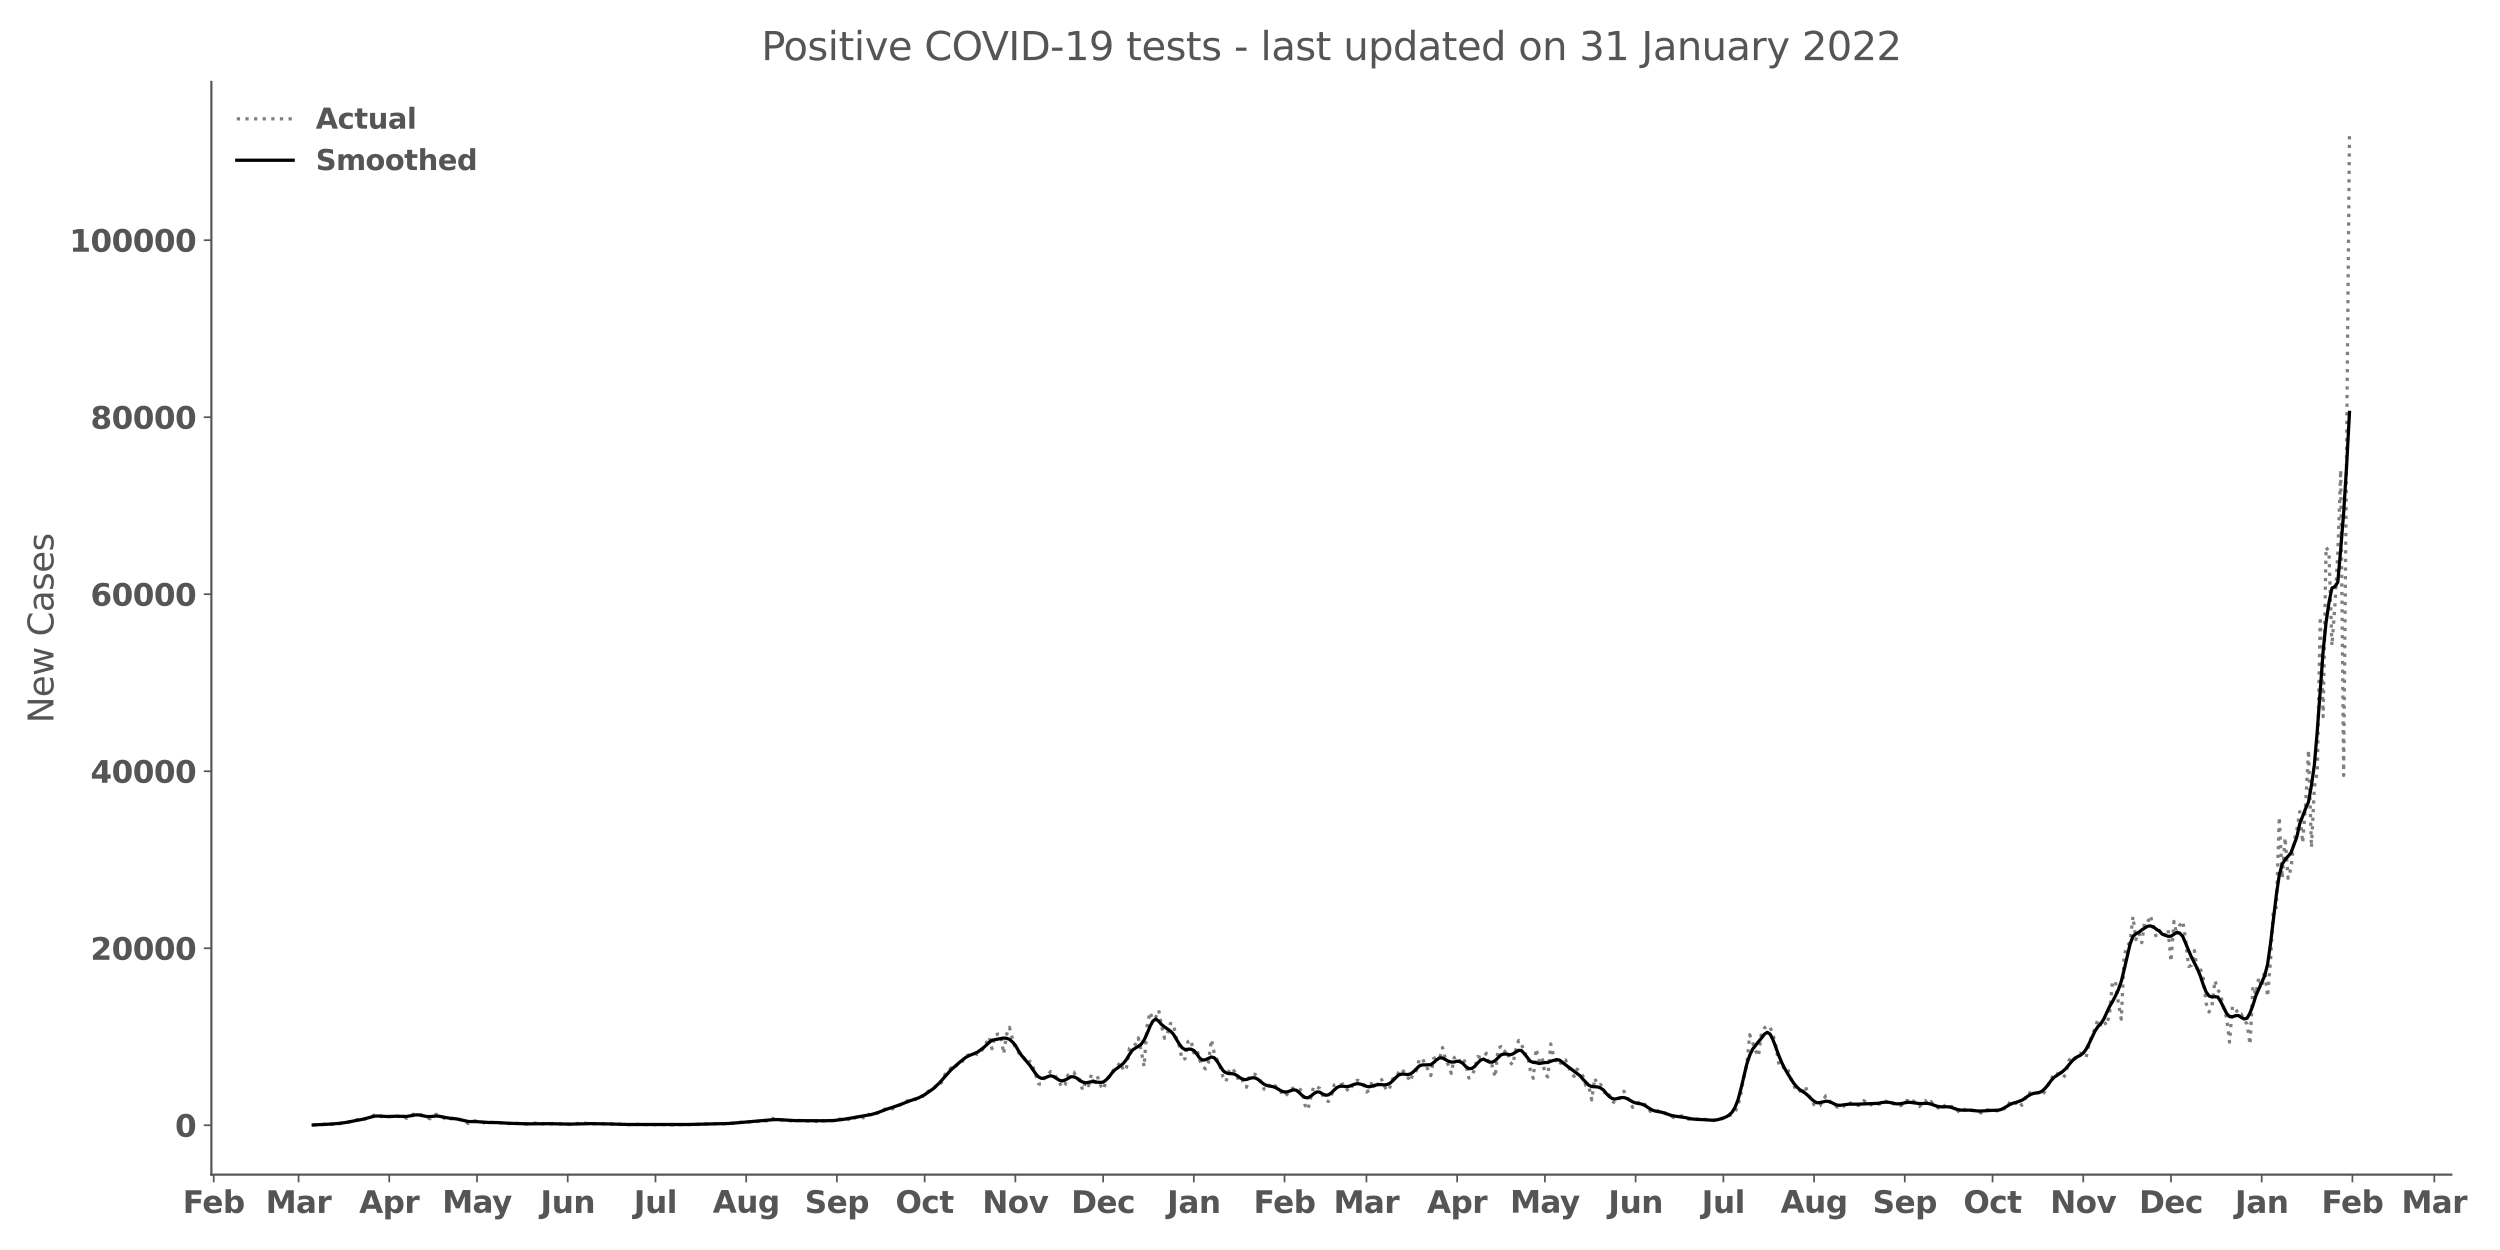 <?xml version="1.0" encoding="utf-8" standalone="no"?>
<!DOCTYPE svg PUBLIC "-//W3C//DTD SVG 1.1//EN"
  "http://www.w3.org/Graphics/SVG/1.1/DTD/svg11.dtd">
<svg xmlns:xlink="http://www.w3.org/1999/xlink" width="1152pt" height="576pt" viewBox="0 0 1152 576" xmlns="http://www.w3.org/2000/svg" version="1.1">
 <defs>
  <style type="text/css">*{stroke-linejoin: round; stroke-linecap: butt}</style>
 </defs>
 <g id="figure_1">
  <g id="patch_1">
   <path d="M 0 576 
L 1152 576 
L 1152 0 
L 0 0 
z
" style="fill: #ffffff"/>
  </g>
  <g id="axes_1">
   <g id="patch_2">
    <path d="M 97.4 541.28 
L 1129.559 541.28 
L 1129.559 37.72 
L 97.4 37.72 
z
" style="fill: #ffffff"/>
   </g>
   <g id="matplotlib.axis_1">
    <g id="xtick_1">
     <g id="line2d_1">
      <defs>
       <path id="m4c62cba5cd" d="M 0 0 
L 0 3.5 
" style="stroke: #555555; stroke-width: 0.8"/>
      </defs>
      <g>
       <use xlink:href="#m4c62cba5cd" x="98.479" y="541.28" style="fill: #555555; stroke: #555555; stroke-width: 0.8"/>
      </g>
     </g>
     <g id="text_1">
      <!-- Feb -->
      <g style="fill: #555555" transform="translate(84.218 558.918)scale(0.14 -0.14)">
       <defs>
        <path id="DejaVuSans-Bold-46" d="M 588 4666 
L 3834 4666 
L 3834 3756 
L 1791 3756 
L 1791 2888 
L 3713 2888 
L 3713 1978 
L 1791 1978 
L 1791 0 
L 588 0 
L 588 4666 
z
" transform="scale(0.016)"/>
        <path id="DejaVuSans-Bold-65" d="M 4031 1759 
L 4031 1441 
L 1416 1441 
Q 1456 1047 1700 850 
Q 1944 653 2381 653 
Q 2734 653 3104 758 
Q 3475 863 3866 1075 
L 3866 213 
Q 3469 63 3072 -14 
Q 2675 -91 2278 -91 
Q 1328 -91 801 392 
Q 275 875 275 1747 
Q 275 2603 792 3093 
Q 1309 3584 2216 3584 
Q 3041 3584 3536 3087 
Q 4031 2591 4031 1759 
z
M 2881 2131 
Q 2881 2450 2695 2645 
Q 2509 2841 2209 2841 
Q 1884 2841 1681 2658 
Q 1478 2475 1428 2131 
L 2881 2131 
z
" transform="scale(0.016)"/>
        <path id="DejaVuSans-Bold-62" d="M 2400 722 
Q 2759 722 2948 984 
Q 3138 1247 3138 1747 
Q 3138 2247 2948 2509 
Q 2759 2772 2400 2772 
Q 2041 2772 1848 2508 
Q 1656 2244 1656 1747 
Q 1656 1250 1848 986 
Q 2041 722 2400 722 
z
M 1656 2988 
Q 1888 3294 2169 3439 
Q 2450 3584 2816 3584 
Q 3463 3584 3878 3070 
Q 4294 2556 4294 1747 
Q 4294 938 3878 423 
Q 3463 -91 2816 -91 
Q 2450 -91 2169 54 
Q 1888 200 1656 506 
L 1656 0 
L 538 0 
L 538 4863 
L 1656 4863 
L 1656 2988 
z
" transform="scale(0.016)"/>
       </defs>
       <use xlink:href="#DejaVuSans-Bold-46"/>
       <use xlink:href="#DejaVuSans-Bold-65" x="64.311"/>
       <use xlink:href="#DejaVuSans-Bold-62" x="132.133"/>
      </g>
     </g>
    </g>
    <g id="xtick_2">
     <g id="line2d_2">
      <g>
       <use xlink:href="#m4c62cba5cd" x="137.575" y="541.28" style="fill: #555555; stroke: #555555; stroke-width: 0.8"/>
      </g>
     </g>
     <g id="text_2">
      <!-- Mar -->
      <g style="fill: #555555" transform="translate(122.434 558.918)scale(0.14 -0.14)">
       <defs>
        <path id="DejaVuSans-Bold-4d" d="M 588 4666 
L 2119 4666 
L 3181 2169 
L 4250 4666 
L 5778 4666 
L 5778 0 
L 4641 0 
L 4641 3413 
L 3566 897 
L 2803 897 
L 1728 3413 
L 1728 0 
L 588 0 
L 588 4666 
z
" transform="scale(0.016)"/>
        <path id="DejaVuSans-Bold-61" d="M 2106 1575 
Q 1756 1575 1579 1456 
Q 1403 1338 1403 1106 
Q 1403 894 1545 773 
Q 1688 653 1941 653 
Q 2256 653 2472 879 
Q 2688 1106 2688 1447 
L 2688 1575 
L 2106 1575 
z
M 3816 1997 
L 3816 0 
L 2688 0 
L 2688 519 
Q 2463 200 2181 54 
Q 1900 -91 1497 -91 
Q 953 -91 614 226 
Q 275 544 275 1050 
Q 275 1666 698 1953 
Q 1122 2241 2028 2241 
L 2688 2241 
L 2688 2328 
Q 2688 2594 2478 2717 
Q 2269 2841 1825 2841 
Q 1466 2841 1156 2769 
Q 847 2697 581 2553 
L 581 3406 
Q 941 3494 1303 3539 
Q 1666 3584 2028 3584 
Q 2975 3584 3395 3211 
Q 3816 2838 3816 1997 
z
" transform="scale(0.016)"/>
        <path id="DejaVuSans-Bold-72" d="M 3138 2547 
Q 2991 2616 2845 2648 
Q 2700 2681 2553 2681 
Q 2122 2681 1889 2404 
Q 1656 2128 1656 1613 
L 1656 0 
L 538 0 
L 538 3500 
L 1656 3500 
L 1656 2925 
Q 1872 3269 2151 3426 
Q 2431 3584 2822 3584 
Q 2878 3584 2943 3579 
Q 3009 3575 3134 3559 
L 3138 2547 
z
" transform="scale(0.016)"/>
       </defs>
       <use xlink:href="#DejaVuSans-Bold-4d"/>
       <use xlink:href="#DejaVuSans-Bold-61" x="99.512"/>
       <use xlink:href="#DejaVuSans-Bold-72" x="166.992"/>
      </g>
     </g>
    </g>
    <g id="xtick_3">
     <g id="line2d_3">
      <g>
       <use xlink:href="#m4c62cba5cd" x="179.369" y="541.28" style="fill: #555555; stroke: #555555; stroke-width: 0.8"/>
      </g>
     </g>
     <g id="text_3">
      <!-- Apr -->
      <g style="fill: #555555" transform="translate(165.489 558.918)scale(0.14 -0.14)">
       <defs>
        <path id="DejaVuSans-Bold-41" d="M 3419 850 
L 1538 850 
L 1241 0 
L 31 0 
L 1759 4666 
L 3194 4666 
L 4922 0 
L 3713 0 
L 3419 850 
z
M 1838 1716 
L 3116 1716 
L 2478 3572 
L 1838 1716 
z
" transform="scale(0.016)"/>
        <path id="DejaVuSans-Bold-70" d="M 1656 506 
L 1656 -1331 
L 538 -1331 
L 538 3500 
L 1656 3500 
L 1656 2988 
Q 1888 3294 2169 3439 
Q 2450 3584 2816 3584 
Q 3463 3584 3878 3070 
Q 4294 2556 4294 1747 
Q 4294 938 3878 423 
Q 3463 -91 2816 -91 
Q 2450 -91 2169 54 
Q 1888 200 1656 506 
z
M 2400 2772 
Q 2041 2772 1848 2508 
Q 1656 2244 1656 1747 
Q 1656 1250 1848 986 
Q 2041 722 2400 722 
Q 2759 722 2948 984 
Q 3138 1247 3138 1747 
Q 3138 2247 2948 2509 
Q 2759 2772 2400 2772 
z
" transform="scale(0.016)"/>
       </defs>
       <use xlink:href="#DejaVuSans-Bold-41"/>
       <use xlink:href="#DejaVuSans-Bold-70" x="77.393"/>
       <use xlink:href="#DejaVuSans-Bold-72" x="148.975"/>
      </g>
     </g>
    </g>
    <g id="xtick_4">
     <g id="line2d_4">
      <g>
       <use xlink:href="#m4c62cba5cd" x="219.814" y="541.28" style="fill: #555555; stroke: #555555; stroke-width: 0.8"/>
      </g>
     </g>
     <g id="text_4">
      <!-- May -->
      <g style="fill: #555555" transform="translate(203.779 558.808)scale(0.14 -0.14)">
       <defs>
        <path id="DejaVuSans-Bold-79" d="M 78 3500 
L 1197 3500 
L 2138 1125 
L 2938 3500 
L 4056 3500 
L 2584 -331 
Q 2363 -916 2067 -1148 
Q 1772 -1381 1288 -1381 
L 641 -1381 
L 641 -647 
L 991 -647 
Q 1275 -647 1404 -556 
Q 1534 -466 1606 -231 
L 1638 -134 
L 78 3500 
z
" transform="scale(0.016)"/>
       </defs>
       <use xlink:href="#DejaVuSans-Bold-4d"/>
       <use xlink:href="#DejaVuSans-Bold-61" x="99.512"/>
       <use xlink:href="#DejaVuSans-Bold-79" x="163.867"/>
      </g>
     </g>
    </g>
    <g id="xtick_5">
     <g id="line2d_5">
      <g>
       <use xlink:href="#m4c62cba5cd" x="261.607" y="541.28" style="fill: #555555; stroke: #555555; stroke-width: 0.8"/>
      </g>
     </g>
     <g id="text_5">
      <!-- Jun -->
      <g style="fill: #555555" transform="translate(249.037 558.918)scale(0.14 -0.14)">
       <defs>
        <path id="DejaVuSans-Bold-4a" d="M 588 4666 
L 1791 4666 
L 1791 453 
Q 1791 -419 1317 -850 
Q 844 -1281 -116 -1281 
L -359 -1281 
L -359 -372 
L -172 -372 
Q 203 -372 395 -162 
Q 588 47 588 453 
L 588 4666 
z
" transform="scale(0.016)"/>
        <path id="DejaVuSans-Bold-75" d="M 500 1363 
L 500 3500 
L 1625 3500 
L 1625 3150 
Q 1625 2866 1622 2436 
Q 1619 2006 1619 1863 
Q 1619 1441 1641 1255 
Q 1663 1069 1716 984 
Q 1784 875 1895 815 
Q 2006 756 2150 756 
Q 2500 756 2700 1025 
Q 2900 1294 2900 1772 
L 2900 3500 
L 4019 3500 
L 4019 0 
L 2900 0 
L 2900 506 
Q 2647 200 2364 54 
Q 2081 -91 1741 -91 
Q 1134 -91 817 281 
Q 500 653 500 1363 
z
" transform="scale(0.016)"/>
        <path id="DejaVuSans-Bold-6e" d="M 4056 2131 
L 4056 0 
L 2931 0 
L 2931 347 
L 2931 1631 
Q 2931 2084 2911 2256 
Q 2891 2428 2841 2509 
Q 2775 2619 2662 2680 
Q 2550 2741 2406 2741 
Q 2056 2741 1856 2470 
Q 1656 2200 1656 1722 
L 1656 0 
L 538 0 
L 538 3500 
L 1656 3500 
L 1656 2988 
Q 1909 3294 2193 3439 
Q 2478 3584 2822 3584 
Q 3428 3584 3742 3212 
Q 4056 2841 4056 2131 
z
" transform="scale(0.016)"/>
       </defs>
       <use xlink:href="#DejaVuSans-Bold-4a"/>
       <use xlink:href="#DejaVuSans-Bold-75" x="37.207"/>
       <use xlink:href="#DejaVuSans-Bold-6e" x="108.398"/>
      </g>
     </g>
    </g>
    <g id="xtick_6">
     <g id="line2d_6">
      <g>
       <use xlink:href="#m4c62cba5cd" x="302.052" y="541.28" style="fill: #555555; stroke: #555555; stroke-width: 0.8"/>
      </g>
     </g>
     <g id="text_6">
      <!-- Jul -->
      <g style="fill: #555555" transform="translate(292.065 558.918)scale(0.14 -0.14)">
       <defs>
        <path id="DejaVuSans-Bold-6c" d="M 538 4863 
L 1656 4863 
L 1656 0 
L 538 0 
L 538 4863 
z
" transform="scale(0.016)"/>
       </defs>
       <use xlink:href="#DejaVuSans-Bold-4a"/>
       <use xlink:href="#DejaVuSans-Bold-75" x="37.207"/>
       <use xlink:href="#DejaVuSans-Bold-6c" x="108.398"/>
      </g>
     </g>
    </g>
    <g id="xtick_7">
     <g id="line2d_7">
      <g>
       <use xlink:href="#m4c62cba5cd" x="343.845" y="541.28" style="fill: #555555; stroke: #555555; stroke-width: 0.8"/>
      </g>
     </g>
     <g id="text_7">
      <!-- Aug -->
      <g style="fill: #555555" transform="translate(328.434 558.808)scale(0.14 -0.14)">
       <defs>
        <path id="DejaVuSans-Bold-67" d="M 2919 594 
Q 2688 288 2409 144 
Q 2131 0 1766 0 
Q 1125 0 706 504 
Q 288 1009 288 1791 
Q 288 2575 706 3076 
Q 1125 3578 1766 3578 
Q 2131 3578 2409 3434 
Q 2688 3291 2919 2981 
L 2919 3500 
L 4044 3500 
L 4044 353 
Q 4044 -491 3511 -936 
Q 2978 -1381 1966 -1381 
Q 1638 -1381 1331 -1331 
Q 1025 -1281 716 -1178 
L 716 -306 
Q 1009 -475 1290 -558 
Q 1572 -641 1856 -641 
Q 2406 -641 2662 -400 
Q 2919 -159 2919 353 
L 2919 594 
z
M 2181 2772 
Q 1834 2772 1640 2515 
Q 1447 2259 1447 1791 
Q 1447 1309 1634 1061 
Q 1822 813 2181 813 
Q 2531 813 2725 1069 
Q 2919 1325 2919 1791 
Q 2919 2259 2725 2515 
Q 2531 2772 2181 2772 
z
" transform="scale(0.016)"/>
       </defs>
       <use xlink:href="#DejaVuSans-Bold-41"/>
       <use xlink:href="#DejaVuSans-Bold-75" x="77.393"/>
       <use xlink:href="#DejaVuSans-Bold-67" x="148.584"/>
      </g>
     </g>
    </g>
    <g id="xtick_8">
     <g id="line2d_8">
      <g>
       <use xlink:href="#m4c62cba5cd" x="385.639" y="541.28" style="fill: #555555; stroke: #555555; stroke-width: 0.8"/>
      </g>
     </g>
     <g id="text_8">
      <!-- Sep -->
      <g style="fill: #555555" transform="translate(370.839 558.918)scale(0.14 -0.14)">
       <defs>
        <path id="DejaVuSans-Bold-53" d="M 3834 4519 
L 3834 3531 
Q 3450 3703 3084 3790 
Q 2719 3878 2394 3878 
Q 1963 3878 1756 3759 
Q 1550 3641 1550 3391 
Q 1550 3203 1689 3098 
Q 1828 2994 2194 2919 
L 2706 2816 
Q 3484 2659 3812 2340 
Q 4141 2022 4141 1434 
Q 4141 663 3683 286 
Q 3225 -91 2284 -91 
Q 1841 -91 1394 -6 
Q 947 78 500 244 
L 500 1259 
Q 947 1022 1364 901 
Q 1781 781 2169 781 
Q 2563 781 2772 912 
Q 2981 1044 2981 1288 
Q 2981 1506 2839 1625 
Q 2697 1744 2272 1838 
L 1806 1941 
Q 1106 2091 782 2419 
Q 459 2747 459 3303 
Q 459 4000 909 4375 
Q 1359 4750 2203 4750 
Q 2588 4750 2994 4692 
Q 3400 4634 3834 4519 
z
" transform="scale(0.016)"/>
       </defs>
       <use xlink:href="#DejaVuSans-Bold-53"/>
       <use xlink:href="#DejaVuSans-Bold-65" x="72.021"/>
       <use xlink:href="#DejaVuSans-Bold-70" x="139.844"/>
      </g>
     </g>
    </g>
    <g id="xtick_9">
     <g id="line2d_9">
      <g>
       <use xlink:href="#m4c62cba5cd" x="426.084" y="541.28" style="fill: #555555; stroke: #555555; stroke-width: 0.8"/>
      </g>
     </g>
     <g id="text_9">
      <!-- Oct -->
      <g style="fill: #555555" transform="translate(412.637 558.918)scale(0.14 -0.14)">
       <defs>
        <path id="DejaVuSans-Bold-4f" d="M 2719 3878 
Q 2169 3878 1866 3472 
Q 1563 3066 1563 2328 
Q 1563 1594 1866 1187 
Q 2169 781 2719 781 
Q 3272 781 3575 1187 
Q 3878 1594 3878 2328 
Q 3878 3066 3575 3472 
Q 3272 3878 2719 3878 
z
M 2719 4750 
Q 3844 4750 4481 4106 
Q 5119 3463 5119 2328 
Q 5119 1197 4481 553 
Q 3844 -91 2719 -91 
Q 1597 -91 958 553 
Q 319 1197 319 2328 
Q 319 3463 958 4106 
Q 1597 4750 2719 4750 
z
" transform="scale(0.016)"/>
        <path id="DejaVuSans-Bold-63" d="M 3366 3391 
L 3366 2478 
Q 3138 2634 2908 2709 
Q 2678 2784 2431 2784 
Q 1963 2784 1702 2511 
Q 1441 2238 1441 1747 
Q 1441 1256 1702 982 
Q 1963 709 2431 709 
Q 2694 709 2930 787 
Q 3166 866 3366 1019 
L 3366 103 
Q 3103 6 2833 -42 
Q 2563 -91 2291 -91 
Q 1344 -91 809 395 
Q 275 881 275 1747 
Q 275 2613 809 3098 
Q 1344 3584 2291 3584 
Q 2566 3584 2833 3536 
Q 3100 3488 3366 3391 
z
" transform="scale(0.016)"/>
        <path id="DejaVuSans-Bold-74" d="M 1759 4494 
L 1759 3500 
L 2913 3500 
L 2913 2700 
L 1759 2700 
L 1759 1216 
Q 1759 972 1856 886 
Q 1953 800 2241 800 
L 2816 800 
L 2816 0 
L 1856 0 
Q 1194 0 917 276 
Q 641 553 641 1216 
L 641 2700 
L 84 2700 
L 84 3500 
L 641 3500 
L 641 4494 
L 1759 4494 
z
" transform="scale(0.016)"/>
       </defs>
       <use xlink:href="#DejaVuSans-Bold-4f"/>
       <use xlink:href="#DejaVuSans-Bold-63" x="85.01"/>
       <use xlink:href="#DejaVuSans-Bold-74" x="144.287"/>
      </g>
     </g>
    </g>
    <g id="xtick_10">
     <g id="line2d_10">
      <g>
       <use xlink:href="#m4c62cba5cd" x="467.877" y="541.28" style="fill: #555555; stroke: #555555; stroke-width: 0.8"/>
      </g>
     </g>
     <g id="text_10">
      <!-- Nov -->
      <g style="fill: #555555" transform="translate(452.647 558.918)scale(0.14 -0.14)">
       <defs>
        <path id="DejaVuSans-Bold-4e" d="M 588 4666 
L 1931 4666 
L 3628 1466 
L 3628 4666 
L 4769 4666 
L 4769 0 
L 3425 0 
L 1728 3200 
L 1728 0 
L 588 0 
L 588 4666 
z
" transform="scale(0.016)"/>
        <path id="DejaVuSans-Bold-6f" d="M 2203 2784 
Q 1831 2784 1636 2517 
Q 1441 2250 1441 1747 
Q 1441 1244 1636 976 
Q 1831 709 2203 709 
Q 2569 709 2762 976 
Q 2956 1244 2956 1747 
Q 2956 2250 2762 2517 
Q 2569 2784 2203 2784 
z
M 2203 3584 
Q 3106 3584 3614 3096 
Q 4122 2609 4122 1747 
Q 4122 884 3614 396 
Q 3106 -91 2203 -91 
Q 1297 -91 786 396 
Q 275 884 275 1747 
Q 275 2609 786 3096 
Q 1297 3584 2203 3584 
z
" transform="scale(0.016)"/>
        <path id="DejaVuSans-Bold-76" d="M 97 3500 
L 1216 3500 
L 2088 1081 
L 2956 3500 
L 4078 3500 
L 2700 0 
L 1472 0 
L 97 3500 
z
" transform="scale(0.016)"/>
       </defs>
       <use xlink:href="#DejaVuSans-Bold-4e"/>
       <use xlink:href="#DejaVuSans-Bold-6f" x="83.691"/>
       <use xlink:href="#DejaVuSans-Bold-76" x="152.393"/>
      </g>
     </g>
    </g>
    <g id="xtick_11">
     <g id="line2d_11">
      <g>
       <use xlink:href="#m4c62cba5cd" x="508.322" y="541.28" style="fill: #555555; stroke: #555555; stroke-width: 0.8"/>
      </g>
     </g>
     <g id="text_11">
      <!-- Dec -->
      <g style="fill: #555555" transform="translate(493.613 558.918)scale(0.14 -0.14)">
       <defs>
        <path id="DejaVuSans-Bold-44" d="M 1791 3756 
L 1791 909 
L 2222 909 
Q 2959 909 3348 1275 
Q 3738 1641 3738 2338 
Q 3738 3031 3350 3393 
Q 2963 3756 2222 3756 
L 1791 3756 
z
M 588 4666 
L 1856 4666 
Q 2919 4666 3439 4514 
Q 3959 4363 4331 4000 
Q 4659 3684 4818 3271 
Q 4978 2859 4978 2338 
Q 4978 1809 4818 1395 
Q 4659 981 4331 666 
Q 3956 303 3431 151 
Q 2906 0 1856 0 
L 588 0 
L 588 4666 
z
" transform="scale(0.016)"/>
       </defs>
       <use xlink:href="#DejaVuSans-Bold-44"/>
       <use xlink:href="#DejaVuSans-Bold-65" x="83.008"/>
       <use xlink:href="#DejaVuSans-Bold-63" x="150.83"/>
      </g>
     </g>
    </g>
    <g id="xtick_12">
     <g id="line2d_12">
      <g>
       <use xlink:href="#m4c62cba5cd" x="550.115" y="541.28" style="fill: #555555; stroke: #555555; stroke-width: 0.8"/>
      </g>
     </g>
     <g id="text_12">
      <!-- Jan -->
      <g style="fill: #555555" transform="translate(537.804 558.918)scale(0.14 -0.14)">
       <use xlink:href="#DejaVuSans-Bold-4a"/>
       <use xlink:href="#DejaVuSans-Bold-61" x="37.207"/>
       <use xlink:href="#DejaVuSans-Bold-6e" x="104.688"/>
      </g>
     </g>
    </g>
    <g id="xtick_13">
     <g id="line2d_13">
      <g>
       <use xlink:href="#m4c62cba5cd" x="591.909" y="541.28" style="fill: #555555; stroke: #555555; stroke-width: 0.8"/>
      </g>
     </g>
     <g id="text_13">
      <!-- Feb -->
      <g style="fill: #555555" transform="translate(577.648 558.918)scale(0.14 -0.14)">
       <use xlink:href="#DejaVuSans-Bold-46"/>
       <use xlink:href="#DejaVuSans-Bold-65" x="64.311"/>
       <use xlink:href="#DejaVuSans-Bold-62" x="132.133"/>
      </g>
     </g>
    </g>
    <g id="xtick_14">
     <g id="line2d_14">
      <g>
       <use xlink:href="#m4c62cba5cd" x="629.657" y="541.28" style="fill: #555555; stroke: #555555; stroke-width: 0.8"/>
      </g>
     </g>
     <g id="text_14">
      <!-- Mar -->
      <g style="fill: #555555" transform="translate(614.515 558.918)scale(0.14 -0.14)">
       <use xlink:href="#DejaVuSans-Bold-4d"/>
       <use xlink:href="#DejaVuSans-Bold-61" x="99.512"/>
       <use xlink:href="#DejaVuSans-Bold-72" x="166.992"/>
      </g>
     </g>
    </g>
    <g id="xtick_15">
     <g id="line2d_15">
      <g>
       <use xlink:href="#m4c62cba5cd" x="671.451" y="541.28" style="fill: #555555; stroke: #555555; stroke-width: 0.8"/>
      </g>
     </g>
     <g id="text_15">
      <!-- Apr -->
      <g style="fill: #555555" transform="translate(657.571 558.918)scale(0.14 -0.14)">
       <use xlink:href="#DejaVuSans-Bold-41"/>
       <use xlink:href="#DejaVuSans-Bold-70" x="77.393"/>
       <use xlink:href="#DejaVuSans-Bold-72" x="148.975"/>
      </g>
     </g>
    </g>
    <g id="xtick_16">
     <g id="line2d_16">
      <g>
       <use xlink:href="#m4c62cba5cd" x="711.896" y="541.28" style="fill: #555555; stroke: #555555; stroke-width: 0.8"/>
      </g>
     </g>
     <g id="text_16">
      <!-- May -->
      <g style="fill: #555555" transform="translate(695.861 558.808)scale(0.14 -0.14)">
       <use xlink:href="#DejaVuSans-Bold-4d"/>
       <use xlink:href="#DejaVuSans-Bold-61" x="99.512"/>
       <use xlink:href="#DejaVuSans-Bold-79" x="163.867"/>
      </g>
     </g>
    </g>
    <g id="xtick_17">
     <g id="line2d_17">
      <g>
       <use xlink:href="#m4c62cba5cd" x="753.689" y="541.28" style="fill: #555555; stroke: #555555; stroke-width: 0.8"/>
      </g>
     </g>
     <g id="text_17">
      <!-- Jun -->
      <g style="fill: #555555" transform="translate(741.118 558.918)scale(0.14 -0.14)">
       <use xlink:href="#DejaVuSans-Bold-4a"/>
       <use xlink:href="#DejaVuSans-Bold-75" x="37.207"/>
       <use xlink:href="#DejaVuSans-Bold-6e" x="108.398"/>
      </g>
     </g>
    </g>
    <g id="xtick_18">
     <g id="line2d_18">
      <g>
       <use xlink:href="#m4c62cba5cd" x="794.134" y="541.28" style="fill: #555555; stroke: #555555; stroke-width: 0.8"/>
      </g>
     </g>
     <g id="text_18">
      <!-- Jul -->
      <g style="fill: #555555" transform="translate(784.147 558.918)scale(0.14 -0.14)">
       <use xlink:href="#DejaVuSans-Bold-4a"/>
       <use xlink:href="#DejaVuSans-Bold-75" x="37.207"/>
       <use xlink:href="#DejaVuSans-Bold-6c" x="108.398"/>
      </g>
     </g>
    </g>
    <g id="xtick_19">
     <g id="line2d_19">
      <g>
       <use xlink:href="#m4c62cba5cd" x="835.927" y="541.28" style="fill: #555555; stroke: #555555; stroke-width: 0.8"/>
      </g>
     </g>
     <g id="text_19">
      <!-- Aug -->
      <g style="fill: #555555" transform="translate(820.516 558.808)scale(0.14 -0.14)">
       <use xlink:href="#DejaVuSans-Bold-41"/>
       <use xlink:href="#DejaVuSans-Bold-75" x="77.393"/>
       <use xlink:href="#DejaVuSans-Bold-67" x="148.584"/>
      </g>
     </g>
    </g>
    <g id="xtick_20">
     <g id="line2d_20">
      <g>
       <use xlink:href="#m4c62cba5cd" x="877.721" y="541.28" style="fill: #555555; stroke: #555555; stroke-width: 0.8"/>
      </g>
     </g>
     <g id="text_20">
      <!-- Sep -->
      <g style="fill: #555555" transform="translate(862.921 558.918)scale(0.14 -0.14)">
       <use xlink:href="#DejaVuSans-Bold-53"/>
       <use xlink:href="#DejaVuSans-Bold-65" x="72.021"/>
       <use xlink:href="#DejaVuSans-Bold-70" x="139.844"/>
      </g>
     </g>
    </g>
    <g id="xtick_21">
     <g id="line2d_21">
      <g>
       <use xlink:href="#m4c62cba5cd" x="918.166" y="541.28" style="fill: #555555; stroke: #555555; stroke-width: 0.8"/>
      </g>
     </g>
     <g id="text_21">
      <!-- Oct -->
      <g style="fill: #555555" transform="translate(904.719 558.918)scale(0.14 -0.14)">
       <use xlink:href="#DejaVuSans-Bold-4f"/>
       <use xlink:href="#DejaVuSans-Bold-63" x="85.01"/>
       <use xlink:href="#DejaVuSans-Bold-74" x="144.287"/>
      </g>
     </g>
    </g>
    <g id="xtick_22">
     <g id="line2d_22">
      <g>
       <use xlink:href="#m4c62cba5cd" x="959.959" y="541.28" style="fill: #555555; stroke: #555555; stroke-width: 0.8"/>
      </g>
     </g>
     <g id="text_22">
      <!-- Nov -->
      <g style="fill: #555555" transform="translate(944.728 558.918)scale(0.14 -0.14)">
       <use xlink:href="#DejaVuSans-Bold-4e"/>
       <use xlink:href="#DejaVuSans-Bold-6f" x="83.691"/>
       <use xlink:href="#DejaVuSans-Bold-76" x="152.393"/>
      </g>
     </g>
    </g>
    <g id="xtick_23">
     <g id="line2d_23">
      <g>
       <use xlink:href="#m4c62cba5cd" x="1000.404" y="541.28" style="fill: #555555; stroke: #555555; stroke-width: 0.8"/>
      </g>
     </g>
     <g id="text_23">
      <!-- Dec -->
      <g style="fill: #555555" transform="translate(985.695 558.918)scale(0.14 -0.14)">
       <use xlink:href="#DejaVuSans-Bold-44"/>
       <use xlink:href="#DejaVuSans-Bold-65" x="83.008"/>
       <use xlink:href="#DejaVuSans-Bold-63" x="150.83"/>
      </g>
     </g>
    </g>
    <g id="xtick_24">
     <g id="line2d_24">
      <g>
       <use xlink:href="#m4c62cba5cd" x="1042.197" y="541.28" style="fill: #555555; stroke: #555555; stroke-width: 0.8"/>
      </g>
     </g>
     <g id="text_24">
      <!-- Jan -->
      <g style="fill: #555555" transform="translate(1029.886 558.918)scale(0.14 -0.14)">
       <use xlink:href="#DejaVuSans-Bold-4a"/>
       <use xlink:href="#DejaVuSans-Bold-61" x="37.207"/>
       <use xlink:href="#DejaVuSans-Bold-6e" x="104.688"/>
      </g>
     </g>
    </g>
    <g id="xtick_25">
     <g id="line2d_25">
      <g>
       <use xlink:href="#m4c62cba5cd" x="1083.991" y="541.28" style="fill: #555555; stroke: #555555; stroke-width: 0.8"/>
      </g>
     </g>
     <g id="text_25">
      <!-- Feb -->
      <g style="fill: #555555" transform="translate(1069.73 558.918)scale(0.14 -0.14)">
       <use xlink:href="#DejaVuSans-Bold-46"/>
       <use xlink:href="#DejaVuSans-Bold-65" x="64.311"/>
       <use xlink:href="#DejaVuSans-Bold-62" x="132.133"/>
      </g>
     </g>
    </g>
    <g id="xtick_26">
     <g id="line2d_26">
      <g>
       <use xlink:href="#m4c62cba5cd" x="1121.739" y="541.28" style="fill: #555555; stroke: #555555; stroke-width: 0.8"/>
      </g>
     </g>
     <g id="text_26">
      <!-- Mar -->
      <g style="fill: #555555" transform="translate(1106.597 558.918)scale(0.14 -0.14)">
       <use xlink:href="#DejaVuSans-Bold-4d"/>
       <use xlink:href="#DejaVuSans-Bold-61" x="99.512"/>
       <use xlink:href="#DejaVuSans-Bold-72" x="166.992"/>
      </g>
     </g>
    </g>
   </g>
   <g id="matplotlib.axis_2">
    <g id="ytick_1">
     <g id="line2d_27">
      <defs>
       <path id="m5a7b74137f" d="M 0 0 
L -3.5 0 
" style="stroke: #555555; stroke-width: 0.8"/>
      </defs>
      <g>
       <use xlink:href="#m5a7b74137f" x="97.4" y="518.517" style="fill: #555555; stroke: #555555; stroke-width: 0.8"/>
      </g>
     </g>
     <g id="text_27">
      <!-- 0 -->
      <g style="fill: #555555" transform="translate(80.659 523.836)scale(0.14 -0.14)">
       <defs>
        <path id="DejaVuSans-Bold-30" d="M 2944 2338 
Q 2944 3213 2780 3570 
Q 2616 3928 2228 3928 
Q 1841 3928 1675 3570 
Q 1509 3213 1509 2338 
Q 1509 1453 1675 1090 
Q 1841 728 2228 728 
Q 2613 728 2778 1090 
Q 2944 1453 2944 2338 
z
M 4147 2328 
Q 4147 1169 3647 539 
Q 3147 -91 2228 -91 
Q 1306 -91 806 539 
Q 306 1169 306 2328 
Q 306 3491 806 4120 
Q 1306 4750 2228 4750 
Q 3147 4750 3647 4120 
Q 4147 3491 4147 2328 
z
" transform="scale(0.016)"/>
       </defs>
       <use xlink:href="#DejaVuSans-Bold-30"/>
      </g>
     </g>
    </g>
    <g id="ytick_2">
     <g id="line2d_28">
      <g>
       <use xlink:href="#m5a7b74137f" x="97.4" y="436.95" style="fill: #555555; stroke: #555555; stroke-width: 0.8"/>
      </g>
     </g>
     <g id="text_28">
      <!-- 20000 -->
      <g style="fill: #555555" transform="translate(41.695 442.269)scale(0.14 -0.14)">
       <defs>
        <path id="DejaVuSans-Bold-32" d="M 1844 884 
L 3897 884 
L 3897 0 
L 506 0 
L 506 884 
L 2209 2388 
Q 2438 2594 2547 2791 
Q 2656 2988 2656 3200 
Q 2656 3528 2436 3728 
Q 2216 3928 1850 3928 
Q 1569 3928 1234 3808 
Q 900 3688 519 3450 
L 519 4475 
Q 925 4609 1322 4679 
Q 1719 4750 2100 4750 
Q 2938 4750 3402 4381 
Q 3866 4013 3866 3353 
Q 3866 2972 3669 2642 
Q 3472 2313 2841 1759 
L 1844 884 
z
" transform="scale(0.016)"/>
       </defs>
       <use xlink:href="#DejaVuSans-Bold-32"/>
       <use xlink:href="#DejaVuSans-Bold-30" x="69.58"/>
       <use xlink:href="#DejaVuSans-Bold-30" x="139.16"/>
       <use xlink:href="#DejaVuSans-Bold-30" x="208.74"/>
       <use xlink:href="#DejaVuSans-Bold-30" x="278.32"/>
      </g>
     </g>
    </g>
    <g id="ytick_3">
     <g id="line2d_29">
      <g>
       <use xlink:href="#m5a7b74137f" x="97.4" y="355.384" style="fill: #555555; stroke: #555555; stroke-width: 0.8"/>
      </g>
     </g>
     <g id="text_29">
      <!-- 40000 -->
      <g style="fill: #555555" transform="translate(41.695 360.703)scale(0.14 -0.14)">
       <defs>
        <path id="DejaVuSans-Bold-34" d="M 2356 3675 
L 1038 1722 
L 2356 1722 
L 2356 3675 
z
M 2156 4666 
L 3494 4666 
L 3494 1722 
L 4159 1722 
L 4159 850 
L 3494 850 
L 3494 0 
L 2356 0 
L 2356 850 
L 288 850 
L 288 1881 
L 2156 4666 
z
" transform="scale(0.016)"/>
       </defs>
       <use xlink:href="#DejaVuSans-Bold-34"/>
       <use xlink:href="#DejaVuSans-Bold-30" x="69.58"/>
       <use xlink:href="#DejaVuSans-Bold-30" x="139.16"/>
       <use xlink:href="#DejaVuSans-Bold-30" x="208.74"/>
       <use xlink:href="#DejaVuSans-Bold-30" x="278.32"/>
      </g>
     </g>
    </g>
    <g id="ytick_4">
     <g id="line2d_30">
      <g>
       <use xlink:href="#m5a7b74137f" x="97.4" y="273.817" style="fill: #555555; stroke: #555555; stroke-width: 0.8"/>
      </g>
     </g>
     <g id="text_30">
      <!-- 60000 -->
      <g style="fill: #555555" transform="translate(41.695 279.136)scale(0.14 -0.14)">
       <defs>
        <path id="DejaVuSans-Bold-36" d="M 2316 2303 
Q 2000 2303 1842 2098 
Q 1684 1894 1684 1484 
Q 1684 1075 1842 870 
Q 2000 666 2316 666 
Q 2634 666 2792 870 
Q 2950 1075 2950 1484 
Q 2950 1894 2792 2098 
Q 2634 2303 2316 2303 
z
M 3803 4544 
L 3803 3681 
Q 3506 3822 3243 3889 
Q 2981 3956 2731 3956 
Q 2194 3956 1894 3657 
Q 1594 3359 1544 2772 
Q 1750 2925 1990 3001 
Q 2231 3078 2516 3078 
Q 3231 3078 3670 2659 
Q 4109 2241 4109 1563 
Q 4109 813 3618 361 
Q 3128 -91 2303 -91 
Q 1394 -91 895 523 
Q 397 1138 397 2266 
Q 397 3422 980 4083 
Q 1563 4744 2578 4744 
Q 2900 4744 3203 4694 
Q 3506 4644 3803 4544 
z
" transform="scale(0.016)"/>
       </defs>
       <use xlink:href="#DejaVuSans-Bold-36"/>
       <use xlink:href="#DejaVuSans-Bold-30" x="69.58"/>
       <use xlink:href="#DejaVuSans-Bold-30" x="139.16"/>
       <use xlink:href="#DejaVuSans-Bold-30" x="208.74"/>
       <use xlink:href="#DejaVuSans-Bold-30" x="278.32"/>
      </g>
     </g>
    </g>
    <g id="ytick_5">
     <g id="line2d_31">
      <g>
       <use xlink:href="#m5a7b74137f" x="97.4" y="192.25" style="fill: #555555; stroke: #555555; stroke-width: 0.8"/>
      </g>
     </g>
     <g id="text_31">
      <!-- 80000 -->
      <g style="fill: #555555" transform="translate(41.695 197.569)scale(0.14 -0.14)">
       <defs>
        <path id="DejaVuSans-Bold-38" d="M 2228 2088 
Q 1891 2088 1709 1903 
Q 1528 1719 1528 1375 
Q 1528 1031 1709 848 
Q 1891 666 2228 666 
Q 2563 666 2741 848 
Q 2919 1031 2919 1375 
Q 2919 1722 2741 1905 
Q 2563 2088 2228 2088 
z
M 1350 2484 
Q 925 2613 709 2878 
Q 494 3144 494 3541 
Q 494 4131 934 4440 
Q 1375 4750 2228 4750 
Q 3075 4750 3515 4442 
Q 3956 4134 3956 3541 
Q 3956 3144 3739 2878 
Q 3522 2613 3097 2484 
Q 3572 2353 3814 2058 
Q 4056 1763 4056 1313 
Q 4056 619 3595 264 
Q 3134 -91 2228 -91 
Q 1319 -91 855 264 
Q 391 619 391 1313 
Q 391 1763 633 2058 
Q 875 2353 1350 2484 
z
M 1631 3419 
Q 1631 3141 1786 2991 
Q 1941 2841 2228 2841 
Q 2509 2841 2662 2991 
Q 2816 3141 2816 3419 
Q 2816 3697 2662 3845 
Q 2509 3994 2228 3994 
Q 1941 3994 1786 3844 
Q 1631 3694 1631 3419 
z
" transform="scale(0.016)"/>
       </defs>
       <use xlink:href="#DejaVuSans-Bold-38"/>
       <use xlink:href="#DejaVuSans-Bold-30" x="69.58"/>
       <use xlink:href="#DejaVuSans-Bold-30" x="139.16"/>
       <use xlink:href="#DejaVuSans-Bold-30" x="208.74"/>
       <use xlink:href="#DejaVuSans-Bold-30" x="278.32"/>
      </g>
     </g>
    </g>
    <g id="ytick_6">
     <g id="line2d_32">
      <g>
       <use xlink:href="#m5a7b74137f" x="97.4" y="110.683" style="fill: #555555; stroke: #555555; stroke-width: 0.8"/>
      </g>
     </g>
     <g id="text_32">
      <!-- 100000 -->
      <g style="fill: #555555" transform="translate(31.954 116.002)scale(0.14 -0.14)">
       <defs>
        <path id="DejaVuSans-Bold-31" d="M 750 831 
L 1813 831 
L 1813 3847 
L 722 3622 
L 722 4441 
L 1806 4666 
L 2950 4666 
L 2950 831 
L 4013 831 
L 4013 0 
L 750 0 
L 750 831 
z
" transform="scale(0.016)"/>
       </defs>
       <use xlink:href="#DejaVuSans-Bold-31"/>
       <use xlink:href="#DejaVuSans-Bold-30" x="69.58"/>
       <use xlink:href="#DejaVuSans-Bold-30" x="139.16"/>
       <use xlink:href="#DejaVuSans-Bold-30" x="208.74"/>
       <use xlink:href="#DejaVuSans-Bold-30" x="278.32"/>
       <use xlink:href="#DejaVuSans-Bold-30" x="347.9"/>
      </g>
     </g>
    </g>
    <g id="text_33">
     <!-- New Cases -->
     <g style="fill: #555555" transform="translate(24.627 333.239)rotate(-90)scale(0.16 -0.16)">
      <defs>
       <path id="DejaVuSans-4e" d="M 628 4666 
L 1478 4666 
L 3547 763 
L 3547 4666 
L 4159 4666 
L 4159 0 
L 3309 0 
L 1241 3903 
L 1241 0 
L 628 0 
L 628 4666 
z
" transform="scale(0.016)"/>
       <path id="DejaVuSans-65" d="M 3597 1894 
L 3597 1613 
L 953 1613 
Q 991 1019 1311 708 
Q 1631 397 2203 397 
Q 2534 397 2845 478 
Q 3156 559 3463 722 
L 3463 178 
Q 3153 47 2828 -22 
Q 2503 -91 2169 -91 
Q 1331 -91 842 396 
Q 353 884 353 1716 
Q 353 2575 817 3079 
Q 1281 3584 2069 3584 
Q 2775 3584 3186 3129 
Q 3597 2675 3597 1894 
z
M 3022 2063 
Q 3016 2534 2758 2815 
Q 2500 3097 2075 3097 
Q 1594 3097 1305 2825 
Q 1016 2553 972 2059 
L 3022 2063 
z
" transform="scale(0.016)"/>
       <path id="DejaVuSans-77" d="M 269 3500 
L 844 3500 
L 1563 769 
L 2278 3500 
L 2956 3500 
L 3675 769 
L 4391 3500 
L 4966 3500 
L 4050 0 
L 3372 0 
L 2619 2869 
L 1863 0 
L 1184 0 
L 269 3500 
z
" transform="scale(0.016)"/>
       <path id="DejaVuSans-20" transform="scale(0.016)"/>
       <path id="DejaVuSans-43" d="M 4122 4306 
L 4122 3641 
Q 3803 3938 3442 4084 
Q 3081 4231 2675 4231 
Q 1875 4231 1450 3742 
Q 1025 3253 1025 2328 
Q 1025 1406 1450 917 
Q 1875 428 2675 428 
Q 3081 428 3442 575 
Q 3803 722 4122 1019 
L 4122 359 
Q 3791 134 3420 21 
Q 3050 -91 2638 -91 
Q 1578 -91 968 557 
Q 359 1206 359 2328 
Q 359 3453 968 4101 
Q 1578 4750 2638 4750 
Q 3056 4750 3426 4639 
Q 3797 4528 4122 4306 
z
" transform="scale(0.016)"/>
       <path id="DejaVuSans-61" d="M 2194 1759 
Q 1497 1759 1228 1600 
Q 959 1441 959 1056 
Q 959 750 1161 570 
Q 1363 391 1709 391 
Q 2188 391 2477 730 
Q 2766 1069 2766 1631 
L 2766 1759 
L 2194 1759 
z
M 3341 1997 
L 3341 0 
L 2766 0 
L 2766 531 
Q 2569 213 2275 61 
Q 1981 -91 1556 -91 
Q 1019 -91 701 211 
Q 384 513 384 1019 
Q 384 1609 779 1909 
Q 1175 2209 1959 2209 
L 2766 2209 
L 2766 2266 
Q 2766 2663 2505 2880 
Q 2244 3097 1772 3097 
Q 1472 3097 1187 3025 
Q 903 2953 641 2809 
L 641 3341 
Q 956 3463 1253 3523 
Q 1550 3584 1831 3584 
Q 2591 3584 2966 3190 
Q 3341 2797 3341 1997 
z
" transform="scale(0.016)"/>
       <path id="DejaVuSans-73" d="M 2834 3397 
L 2834 2853 
Q 2591 2978 2328 3040 
Q 2066 3103 1784 3103 
Q 1356 3103 1142 2972 
Q 928 2841 928 2578 
Q 928 2378 1081 2264 
Q 1234 2150 1697 2047 
L 1894 2003 
Q 2506 1872 2764 1633 
Q 3022 1394 3022 966 
Q 3022 478 2636 193 
Q 2250 -91 1575 -91 
Q 1294 -91 989 -36 
Q 684 19 347 128 
L 347 722 
Q 666 556 975 473 
Q 1284 391 1588 391 
Q 1994 391 2212 530 
Q 2431 669 2431 922 
Q 2431 1156 2273 1281 
Q 2116 1406 1581 1522 
L 1381 1569 
Q 847 1681 609 1914 
Q 372 2147 372 2553 
Q 372 3047 722 3315 
Q 1072 3584 1716 3584 
Q 2034 3584 2315 3537 
Q 2597 3491 2834 3397 
z
" transform="scale(0.016)"/>
      </defs>
      <use xlink:href="#DejaVuSans-4e"/>
      <use xlink:href="#DejaVuSans-65" x="74.805"/>
      <use xlink:href="#DejaVuSans-77" x="136.328"/>
      <use xlink:href="#DejaVuSans-20" x="218.115"/>
      <use xlink:href="#DejaVuSans-43" x="249.902"/>
      <use xlink:href="#DejaVuSans-61" x="319.727"/>
      <use xlink:href="#DejaVuSans-73" x="381.006"/>
      <use xlink:href="#DejaVuSans-65" x="433.105"/>
      <use xlink:href="#DejaVuSans-73" x="494.629"/>
     </g>
    </g>
   </g>
   <g id="line2d_33">
    <path d="M 144.316 518.354 
L 145.664 518.313 
L 147.013 518.387 
L 148.361 518.269 
L 149.709 517.987 
L 153.753 518.056 
L 155.102 517.624 
L 156.45 517.812 
L 157.798 517.416 
L 159.146 517.343 
L 161.843 516.902 
L 163.191 516.344 
L 164.539 515.919 
L 167.235 516.262 
L 168.583 515.463 
L 169.932 515.079 
L 172.628 513.758 
L 173.976 513.844 
L 175.324 514.064 
L 176.672 514.957 
L 178.021 515.116 
L 179.369 514.406 
L 180.717 514.1 
L 182.065 514.357 
L 183.413 514.431 
L 184.761 514.035 
L 187.458 515.328 
L 188.806 514.606 
L 190.154 513.591 
L 191.502 513.105 
L 192.85 513.211 
L 194.199 513.742 
L 195.547 514.606 
L 196.895 515.002 
L 198.243 515.54 
L 199.591 514.158 
L 200.939 513.485 
L 202.288 513.68 
L 203.636 514.345 
L 204.984 515.467 
L 207.68 515.63 
L 209.028 514.953 
L 210.377 515.234 
L 211.725 515.879 
L 213.073 515.862 
L 214.421 516.866 
L 215.769 517.73 
L 217.117 516.935 
L 218.466 516.45 
L 221.162 516.735 
L 222.51 517.139 
L 223.858 517.698 
L 225.206 517.216 
L 226.555 517.216 
L 227.903 517.045 
L 233.295 517.787 
L 235.992 517.608 
L 237.34 517.4 
L 238.688 517.694 
L 240.036 517.726 
L 241.385 518.008 
L 242.733 517.914 
L 244.081 518.065 
L 246.777 517.481 
L 248.125 517.767 
L 250.822 517.812 
L 252.17 517.649 
L 253.518 517.991 
L 254.866 517.726 
L 258.911 517.942 
L 260.259 517.8 
L 261.607 518.093 
L 264.303 518.138 
L 265.652 517.751 
L 267 517.632 
L 268.348 517.742 
L 269.696 517.543 
L 271.044 517.84 
L 275.089 517.857 
L 276.437 517.673 
L 279.133 517.93 
L 280.481 517.869 
L 283.178 518.056 
L 285.874 518.077 
L 289.919 518.24 
L 292.615 518.191 
L 293.963 518.069 
L 298.008 518.248 
L 299.356 518.207 
L 302.052 518.264 
L 304.748 518.207 
L 310.141 518.379 
L 312.837 518.273 
L 323.623 518.073 
L 324.971 517.926 
L 326.319 517.926 
L 327.667 517.771 
L 331.712 517.848 
L 333.06 517.885 
L 335.756 517.649 
L 338.453 517.604 
L 339.801 517.506 
L 341.149 517.127 
L 342.497 517.127 
L 343.845 516.76 
L 345.194 517.053 
L 346.542 517 
L 347.89 516.531 
L 349.238 516.772 
L 350.586 516.05 
L 351.934 516.409 
L 353.283 516.543 
L 354.631 516.164 
L 355.979 515.308 
L 357.327 515.989 
L 358.675 515.862 
L 360.023 516.168 
L 362.72 515.842 
L 364.068 516.482 
L 366.764 516.507 
L 368.112 516.262 
L 373.505 516.662 
L 374.853 516.18 
L 376.201 516.821 
L 377.55 516.185 
L 378.898 516.446 
L 382.942 516.454 
L 384.29 516.372 
L 385.639 516.613 
L 386.987 515.581 
L 388.335 516.074 
L 389.683 515.487 
L 391.031 515.87 
L 392.38 514.765 
L 393.728 515.275 
L 396.424 513.868 
L 397.772 515.104 
L 399.12 513.334 
L 400.469 513.534 
L 401.817 514.084 
L 403.165 513.228 
L 404.513 512.906 
L 405.861 512.249 
L 408.558 510.544 
L 411.254 510.997 
L 412.602 509.5 
L 413.95 509.394 
L 415.298 508.998 
L 417.995 507.245 
L 419.343 507.506 
L 420.691 506.38 
L 422.039 506.686 
L 423.387 506.266 
L 424.736 505.116 
L 426.084 505.25 
L 427.432 503.003 
L 428.78 502.469 
L 430.128 502.273 
L 431.476 499.94 
L 432.825 500.087 
L 434.173 498.24 
L 435.521 494.932 
L 436.869 494.21 
L 438.217 492.098 
L 439.565 492.652 
L 440.914 490.772 
L 442.262 488.615 
L 443.61 488.945 
L 444.958 486.8 
L 447.654 485.462 
L 449.003 485.287 
L 450.351 485.948 
L 451.699 485.303 
L 454.395 480.789 
L 455.743 477.848 
L 457.092 483.272 
L 458.44 477.049 
L 459.788 476.498 
L 461.136 476.649 
L 462.484 485.577 
L 463.832 476.735 
L 465.181 473.386 
L 466.529 478.668 
L 467.877 483.121 
L 469.225 484.814 
L 470.573 486.959 
L 471.922 487.522 
L 473.27 490.189 
L 474.618 489.047 
L 475.966 491.535 
L 478.662 499.476 
L 480.011 499.578 
L 481.359 496.564 
L 482.707 495.601 
L 484.055 493.774 
L 485.403 494.467 
L 486.751 496.421 
L 489.448 501.062 
L 490.796 499.826 
L 492.144 495.328 
L 493.492 494.329 
L 494.84 494.031 
L 496.189 496.666 
L 497.537 497.387 
L 498.885 502.42 
L 500.233 498.493 
L 501.581 500.295 
L 502.929 495.063 
L 504.278 500.308 
L 505.626 495.821 
L 506.974 499.871 
L 508.322 502.049 
L 509.67 498.501 
L 511.018 495.703 
L 512.367 494.492 
L 513.715 491.89 
L 515.063 490.944 
L 516.411 489.586 
L 517.759 493.562 
L 519.107 491.829 
L 520.456 482.999 
L 521.804 482.477 
L 523.152 481.315 
L 524.5 478.236 
L 525.848 484.01 
L 527.196 491.478 
L 528.545 472.979 
L 529.893 466.404 
L 531.241 469.757 
L 532.589 468.664 
L 533.937 465.511 
L 535.285 473.019 
L 536.634 478.46 
L 537.982 476.143 
L 539.33 471.641 
L 540.678 471.637 
L 542.026 478.488 
L 543.375 481.792 
L 544.723 488.346 
L 546.071 487.856 
L 547.419 479.981 
L 548.767 479.104 
L 550.115 485.201 
L 551.464 483.488 
L 552.812 488.354 
L 554.16 491.47 
L 555.508 492.542 
L 556.856 489.606 
L 558.204 479.051 
L 559.553 485.434 
L 562.249 491.592 
L 563.597 496.299 
L 564.945 498.362 
L 566.293 493.676 
L 567.642 492.012 
L 568.99 493.945 
L 570.338 496.923 
L 571.686 495.752 
L 573.034 499.007 
L 574.382 501.005 
L 575.731 495.805 
L 577.079 494.843 
L 578.427 495.087 
L 579.775 496.307 
L 581.123 498.611 
L 582.471 501.841 
L 583.82 502.371 
L 585.168 499.247 
L 586.516 499.386 
L 587.864 500.585 
L 589.212 501.502 
L 590.56 503.521 
L 591.909 505.312 
L 593.257 504.047 
L 594.605 502.131 
L 595.953 501.392 
L 597.301 500.911 
L 598.649 501.845 
L 599.998 502.538 
L 601.346 509.313 
L 602.694 511.344 
L 604.042 505.577 
L 605.39 500.463 
L 606.738 500.87 
L 608.087 501.502 
L 609.435 504.549 
L 610.783 506.927 
L 612.131 507.547 
L 613.479 504.781 
L 614.827 499.928 
L 616.176 499.447 
L 617.524 500.006 
L 618.872 499.476 
L 620.22 501.474 
L 621.568 502.983 
L 622.917 500.703 
L 624.265 498.187 
L 625.613 497.763 
L 626.961 498.444 
L 628.309 499.618 
L 629.657 503.228 
L 631.006 502.347 
L 632.354 498.032 
L 633.702 501.829 
L 635.05 499.504 
L 636.398 496.853 
L 637.746 500.132 
L 639.095 502.677 
L 640.443 501.038 
L 641.791 497.073 
L 643.139 496.914 
L 644.487 494.149 
L 645.835 492.518 
L 648.532 496.078 
L 649.88 498.362 
L 651.228 494.422 
L 652.576 493.513 
L 653.924 488.55 
L 655.273 487.514 
L 657.969 492.824 
L 659.317 495.646 
L 660.665 487.701 
L 662.013 487.163 
L 663.362 487.697 
L 664.71 482.701 
L 666.058 488.052 
L 667.406 490.862 
L 668.754 494.639 
L 670.102 487.404 
L 671.451 486.629 
L 672.799 489.096 
L 674.147 487.534 
L 675.495 490.532 
L 676.843 496.763 
L 678.191 495.846 
L 679.54 492.546 
L 680.888 486.865 
L 682.236 487.277 
L 683.584 487.281 
L 684.932 485.311 
L 686.28 491.364 
L 687.629 491.103 
L 688.977 496.331 
L 690.325 483.06 
L 691.673 482.261 
L 693.021 484.859 
L 694.369 483.762 
L 695.718 489.325 
L 697.066 490.699 
L 698.414 483.966 
L 699.762 479.451 
L 701.11 480.854 
L 702.459 485.638 
L 703.807 485.809 
L 705.155 493.126 
L 706.503 496.882 
L 707.851 483.236 
L 709.199 488.815 
L 710.548 486.853 
L 711.896 494.932 
L 713.244 496.246 
L 714.592 481.054 
L 715.94 486.878 
L 718.637 490.972 
L 719.985 488.097 
L 721.333 488.24 
L 724.029 494.614 
L 725.377 495.984 
L 726.726 492.657 
L 728.074 493.998 
L 729.422 495.911 
L 730.77 500.279 
L 732.118 500.475 
L 733.466 506.861 
L 734.815 496.8 
L 736.163 499.969 
L 737.511 499.692 
L 738.859 501.641 
L 740.207 505.577 
L 741.555 504.557 
L 742.904 507.392 
L 744.252 508.387 
L 745.6 507.351 
L 746.948 504.753 
L 748.296 502.865 
L 749.644 504.875 
L 750.993 507.824 
L 752.341 510.279 
L 753.689 508.403 
L 755.037 508.081 
L 756.385 507.257 
L 757.733 508.75 
L 759.082 509.879 
L 760.43 512.122 
L 761.778 512.53 
L 763.126 512.661 
L 764.474 511.376 
L 771.215 514.932 
L 772.563 514.276 
L 773.911 514.341 
L 775.26 514.198 
L 777.956 515.695 
L 779.304 515.622 
L 780.652 516.197 
L 782.001 515.671 
L 783.349 515.805 
L 784.697 515.679 
L 786.045 515.883 
L 787.393 516.254 
L 788.741 516.474 
L 790.09 516.205 
L 791.438 516.364 
L 792.786 515.924 
L 794.134 515.165 
L 795.482 514.684 
L 796.83 513.95 
L 798.179 513.623 
L 799.527 512.351 
L 800.875 509.578 
L 802.223 503.831 
L 803.571 496.523 
L 804.919 490.45 
L 806.268 476.82 
L 808.964 484.133 
L 810.312 486.698 
L 811.66 476.082 
L 813.008 473.745 
L 814.357 472.603 
L 815.705 473.452 
L 817.053 476.988 
L 818.401 482.326 
L 819.749 490.882 
L 821.097 490.556 
L 822.446 493.097 
L 823.794 492.534 
L 825.142 497.069 
L 826.49 499.728 
L 827.838 502.881 
L 829.186 502.29 
L 830.535 504.472 
L 831.883 500.361 
L 833.231 504.52 
L 834.579 506.519 
L 835.927 509.084 
L 837.275 509.957 
L 838.624 509.508 
L 841.32 504.932 
L 842.668 506.686 
L 844.016 508.746 
L 845.364 509.109 
L 846.713 510.21 
L 848.061 509.7 
L 849.409 509.875 
L 850.757 508.052 
L 852.105 507.653 
L 853.454 509.121 
L 856.15 509.398 
L 857.498 509.121 
L 858.846 507.159 
L 861.543 509.512 
L 862.891 508.566 
L 864.239 508.481 
L 865.587 508.803 
L 866.935 508.485 
L 868.283 507.033 
L 869.632 507.861 
L 870.98 507.106 
L 872.328 508.525 
L 875.024 509.663 
L 876.372 509.243 
L 877.721 507.147 
L 879.069 507.143 
L 880.417 508.199 
L 881.765 507.31 
L 883.113 508.901 
L 884.461 509.896 
L 887.158 507.122 
L 888.506 508.905 
L 889.854 507.604 
L 891.202 509.512 
L 892.55 509.973 
L 893.899 511.372 
L 895.247 510.357 
L 896.595 508.831 
L 897.943 509.994 
L 899.291 509.847 
L 900.639 510.304 
L 903.336 512.999 
L 904.684 511.735 
L 906.032 510.793 
L 907.38 511.136 
L 910.077 511.992 
L 911.425 511.996 
L 912.773 512.865 
L 914.121 511.515 
L 915.469 511.376 
L 916.817 511.58 
L 918.166 511.515 
L 920.862 511.984 
L 922.21 511.951 
L 923.558 510.773 
L 924.906 510.752 
L 926.255 507.371 
L 927.603 507.224 
L 928.951 508.391 
L 930.299 507.363 
L 931.647 509.345 
L 932.996 506.759 
L 934.344 503.354 
L 935.692 503.693 
L 937.04 503.448 
L 938.388 503.464 
L 939.736 503.595 
L 941.085 504.863 
L 942.433 502.555 
L 943.781 499.83 
L 945.129 497.404 
L 946.477 494.712 
L 947.825 495.389 
L 949.174 492.812 
L 950.522 496.91 
L 951.87 495.051 
L 953.218 488.9 
L 954.566 487.253 
L 955.914 488.391 
L 957.263 486.131 
L 958.611 485.275 
L 959.959 487.155 
L 961.307 487.147 
L 962.655 481.217 
L 964.003 476.902 
L 965.352 474.169 
L 966.7 469.7 
L 968.048 472.269 
L 969.396 470.568 
L 970.744 472.497 
L 972.092 466.947 
L 973.441 452.228 
L 974.789 452.448 
L 976.137 462.073 
L 977.485 469.647 
L 978.833 440.193 
L 980.181 436.265 
L 981.53 434.006 
L 982.878 422.358 
L 984.226 432.962 
L 985.574 429.781 
L 986.922 434.373 
L 988.27 424.773 
L 989.619 424.923 
L 990.967 421.861 
L 992.315 428.08 
L 993.663 431.791 
L 995.011 428.835 
L 996.359 428.516 
L 997.708 431.021 
L 999.056 428.549 
L 1000.404 443.076 
L 1001.752 424.589 
L 1003.1 430.915 
L 1004.448 426.347 
L 1005.797 424.507 
L 1007.145 432.966 
L 1008.493 445.344 
L 1009.841 444.883 
L 1011.189 438.043 
L 1012.538 447.371 
L 1013.886 446.143 
L 1015.234 450.796 
L 1016.582 462.273 
L 1017.93 466.331 
L 1019.278 463.476 
L 1020.627 451.845 
L 1021.975 455.964 
L 1023.323 458.725 
L 1024.671 464.455 
L 1026.019 469.002 
L 1027.367 480.214 
L 1028.716 463.88 
L 1030.064 464.214 
L 1031.412 467.669 
L 1032.76 467.314 
L 1034.108 470.014 
L 1035.456 471.906 
L 1036.805 481.266 
L 1038.153 454.5 
L 1039.501 458.317 
L 1040.849 450.482 
L 1042.197 454.952 
L 1043.545 447.301 
L 1044.894 459.218 
L 1046.242 442.852 
L 1047.59 418.557 
L 1048.938 418.162 
L 1050.286 376.473 
L 1051.634 404.727 
L 1052.983 385.975 
L 1054.331 404.719 
L 1055.679 400.233 
L 1057.027 387.713 
L 1058.375 382.505 
L 1059.723 374.022 
L 1061.072 388.394 
L 1062.42 370.722 
L 1063.768 345.628 
L 1065.116 390.555 
L 1066.464 362.623 
L 1067.812 355.685 
L 1069.161 284.172 
L 1070.509 330.224 
L 1071.857 252.116 
L 1073.205 254.579 
L 1074.553 297.492 
L 1075.901 279.453 
L 1077.25 255.236 
L 1078.598 216.536 
L 1079.946 357.313 
L 1082.642 60.609 
L 1082.642 60.609 
" clip-path="url(#pc0a134a7c7)" style="fill: none; stroke-dasharray: 1.5,2.475; stroke-dashoffset: 0; stroke: #000000; stroke-opacity: 0.5; stroke-width: 1.5"/>
   </g>
   <g id="line2d_34">
    <path d="M 144.316 518.391 
L 152.405 517.967 
L 156.45 517.636 
L 159.146 517.265 
L 167.235 515.744 
L 172.628 514.317 
L 173.976 514.264 
L 179.369 514.529 
L 182.065 514.362 
L 187.458 514.447 
L 191.502 513.758 
L 192.85 513.75 
L 196.895 514.521 
L 198.243 514.525 
L 200.939 514.28 
L 202.288 514.333 
L 204.984 514.892 
L 207.68 515.348 
L 210.377 515.577 
L 215.769 516.788 
L 219.814 516.862 
L 222.51 517.061 
L 225.206 517.241 
L 229.251 517.29 
L 234.644 517.616 
L 240.036 517.771 
L 242.733 517.869 
L 253.518 517.8 
L 260.259 517.946 
L 262.955 517.983 
L 272.392 517.775 
L 280.481 517.91 
L 289.919 518.175 
L 316.882 518.175 
L 335.756 517.702 
L 339.801 517.379 
L 347.89 516.678 
L 353.283 516.197 
L 355.979 515.972 
L 358.675 515.903 
L 362.72 516.168 
L 366.764 516.384 
L 380.246 516.446 
L 384.29 516.327 
L 388.335 515.842 
L 392.38 515.173 
L 401.817 513.505 
L 404.513 512.681 
L 408.558 511.136 
L 413.95 509.337 
L 419.343 507.241 
L 423.387 505.866 
L 426.084 504.455 
L 430.128 501.6 
L 432.825 499.072 
L 438.217 492.991 
L 442.262 489.447 
L 444.958 487.31 
L 446.306 486.543 
L 450.351 484.895 
L 453.047 482.901 
L 455.743 480.438 
L 457.092 479.353 
L 459.788 478.823 
L 462.484 478.317 
L 463.832 478.456 
L 465.181 478.937 
L 466.529 480.128 
L 467.877 481.682 
L 469.225 484.027 
L 470.573 486.143 
L 474.618 490.964 
L 477.314 494.883 
L 478.662 496.303 
L 480.011 496.951 
L 481.359 496.747 
L 482.707 496.139 
L 484.055 495.723 
L 485.403 496.029 
L 488.1 497.742 
L 489.448 498.093 
L 490.796 497.701 
L 493.492 496.176 
L 494.84 496.197 
L 496.189 496.784 
L 497.537 497.905 
L 498.885 498.574 
L 500.233 498.99 
L 502.929 498.464 
L 504.278 498.387 
L 505.626 498.668 
L 506.974 498.762 
L 508.322 498.656 
L 509.67 497.644 
L 511.018 496.294 
L 512.367 494.471 
L 513.715 492.983 
L 516.411 491.082 
L 517.759 489.851 
L 519.107 488.154 
L 520.456 485.874 
L 521.804 483.909 
L 523.152 482.975 
L 524.5 482.179 
L 525.848 481.192 
L 527.196 479.267 
L 528.545 476.343 
L 529.893 473.052 
L 531.241 470.527 
L 532.589 469.536 
L 533.937 470.605 
L 535.285 472.138 
L 536.634 473.223 
L 539.33 475.099 
L 540.678 476.519 
L 543.375 481.037 
L 544.723 482.795 
L 546.071 483.664 
L 547.419 483.468 
L 548.767 483.452 
L 550.115 484.068 
L 551.464 485.605 
L 552.812 487.595 
L 554.16 488.48 
L 555.508 488.325 
L 558.204 487.057 
L 559.553 487.44 
L 560.901 489.084 
L 563.597 493.383 
L 564.945 494.361 
L 566.293 494.712 
L 567.642 494.737 
L 568.99 495.01 
L 570.338 495.821 
L 571.686 496.788 
L 573.034 497.428 
L 574.382 497.432 
L 575.731 496.971 
L 577.079 496.629 
L 578.427 496.719 
L 579.775 497.436 
L 581.123 498.599 
L 582.471 499.614 
L 583.82 500.238 
L 586.516 500.719 
L 587.864 501.197 
L 590.56 502.775 
L 591.909 503.207 
L 593.257 503.109 
L 595.953 502.204 
L 597.301 502.363 
L 598.649 503.407 
L 599.998 504.773 
L 601.346 505.728 
L 602.694 505.874 
L 604.042 505.075 
L 605.39 503.986 
L 606.738 503.171 
L 608.087 503.248 
L 609.435 504.064 
L 610.783 504.684 
L 612.131 504.516 
L 613.479 503.615 
L 614.827 502.228 
L 616.176 501.058 
L 617.524 500.524 
L 618.872 500.532 
L 620.22 500.715 
L 621.568 500.597 
L 624.265 499.578 
L 625.613 499.353 
L 626.961 499.565 
L 628.309 499.985 
L 629.657 500.581 
L 631.006 500.793 
L 632.354 500.483 
L 633.702 500.055 
L 635.05 499.753 
L 636.398 499.777 
L 637.746 499.932 
L 639.095 499.753 
L 640.443 499.157 
L 641.791 498.044 
L 643.139 496.596 
L 644.487 495.381 
L 645.835 494.928 
L 647.184 494.989 
L 648.532 495.165 
L 649.88 494.9 
L 651.228 493.949 
L 653.924 491.258 
L 655.273 490.74 
L 659.317 490.626 
L 660.665 489.602 
L 662.013 488.354 
L 663.362 487.469 
L 664.71 487.518 
L 667.406 489.002 
L 668.754 489.398 
L 670.102 489.365 
L 671.451 488.986 
L 672.799 489.223 
L 674.147 490.067 
L 675.495 491.523 
L 676.843 492.404 
L 678.191 492.334 
L 679.54 491.445 
L 680.888 489.843 
L 682.236 488.521 
L 683.584 488.024 
L 686.28 489.406 
L 687.629 489.447 
L 688.977 488.729 
L 691.673 486.066 
L 693.021 485.719 
L 694.369 485.711 
L 695.718 486.05 
L 697.066 485.67 
L 699.762 484.002 
L 701.11 484.108 
L 702.459 485.601 
L 705.155 489.006 
L 706.503 489.561 
L 707.851 489.675 
L 709.199 490.059 
L 711.896 489.635 
L 713.244 489.606 
L 714.592 489.019 
L 717.288 488.26 
L 718.637 488.484 
L 721.333 490.613 
L 728.074 495.687 
L 729.422 497.326 
L 732.118 500.087 
L 733.466 500.687 
L 736.163 500.862 
L 737.511 501.352 
L 738.859 502.249 
L 740.207 503.901 
L 741.555 505.267 
L 742.904 506.209 
L 744.252 506.437 
L 746.948 505.781 
L 748.296 505.752 
L 749.644 506.168 
L 752.341 507.726 
L 753.689 508.248 
L 756.385 508.746 
L 757.733 509.276 
L 760.43 511.009 
L 761.778 511.682 
L 763.126 512.065 
L 765.822 512.538 
L 768.519 513.423 
L 769.867 513.913 
L 771.215 514.215 
L 776.608 514.985 
L 779.304 515.569 
L 782.001 515.809 
L 786.045 515.989 
L 788.741 516.193 
L 790.09 516.16 
L 791.438 515.981 
L 794.134 515.181 
L 795.482 514.614 
L 796.83 513.807 
L 798.179 512.473 
L 799.527 510.21 
L 800.875 506.796 
L 802.223 501.69 
L 804.919 490.369 
L 806.268 486.266 
L 807.616 483.44 
L 810.312 480.001 
L 811.66 478.391 
L 813.008 476.588 
L 814.357 475.687 
L 815.705 476.572 
L 817.053 479.304 
L 819.749 486.551 
L 821.097 489.789 
L 822.446 492.444 
L 823.794 494.802 
L 826.49 499.084 
L 827.838 500.711 
L 829.186 502.02 
L 831.883 503.786 
L 833.231 504.924 
L 834.579 506.335 
L 835.927 507.469 
L 837.275 508.15 
L 838.624 508.077 
L 841.32 507.432 
L 842.668 507.567 
L 844.016 508.069 
L 845.364 508.77 
L 846.713 509.268 
L 848.061 509.325 
L 852.105 508.782 
L 856.15 508.803 
L 865.587 508.403 
L 866.935 508.093 
L 868.283 507.914 
L 869.632 507.881 
L 870.98 508.048 
L 873.676 508.631 
L 875.024 508.64 
L 876.372 508.505 
L 877.721 508.162 
L 879.069 507.942 
L 880.417 507.975 
L 884.461 508.538 
L 887.158 508.432 
L 888.506 508.481 
L 889.854 508.786 
L 892.55 509.737 
L 893.899 509.973 
L 895.247 510.067 
L 896.595 509.994 
L 897.943 510.051 
L 899.291 510.332 
L 901.988 511.266 
L 903.336 511.523 
L 906.032 511.584 
L 907.38 511.543 
L 910.077 511.804 
L 911.425 511.943 
L 912.773 511.955 
L 918.166 511.637 
L 920.862 511.592 
L 922.21 511.193 
L 923.558 510.524 
L 926.255 508.888 
L 927.603 508.354 
L 928.951 508.016 
L 931.647 507.016 
L 932.996 506.164 
L 934.344 505.153 
L 935.692 504.345 
L 937.04 503.835 
L 939.736 503.399 
L 941.085 502.714 
L 942.433 501.449 
L 943.781 499.83 
L 945.129 497.967 
L 946.477 496.482 
L 950.522 493.692 
L 951.87 492.473 
L 954.566 489.198 
L 955.914 487.783 
L 957.263 486.947 
L 958.611 486.303 
L 959.959 485.25 
L 961.307 483.448 
L 962.655 480.858 
L 965.352 475.169 
L 966.7 473.105 
L 968.048 471.686 
L 969.396 469.638 
L 972.092 463.802 
L 973.441 461.535 
L 974.789 458.945 
L 976.137 456.053 
L 977.485 452.232 
L 978.833 446.726 
L 981.53 435.095 
L 982.878 431.494 
L 984.226 430.311 
L 985.574 429.589 
L 986.922 428.521 
L 989.619 426.787 
L 990.967 426.681 
L 992.315 427.085 
L 993.663 428.251 
L 995.011 429.018 
L 996.359 430.478 
L 999.056 431.453 
L 1000.404 431.412 
L 1003.1 429.569 
L 1004.448 430.009 
L 1005.797 431.477 
L 1009.841 441.09 
L 1012.538 446.384 
L 1013.886 449.646 
L 1015.234 453.68 
L 1016.582 457.126 
L 1017.93 458.933 
L 1019.278 459.438 
L 1020.627 459.267 
L 1021.975 459.443 
L 1023.323 461.576 
L 1026.019 467.004 
L 1027.367 468.411 
L 1028.716 468.509 
L 1030.064 468.056 
L 1031.412 467.93 
L 1032.76 468.831 
L 1034.108 469.532 
L 1035.456 469.198 
L 1036.805 466.755 
L 1038.153 463.207 
L 1039.501 458.843 
L 1043.545 449.622 
L 1044.894 444.442 
L 1046.242 434.879 
L 1048.938 412.383 
L 1050.286 403.214 
L 1051.634 398.178 
L 1052.983 396.13 
L 1055.679 392.986 
L 1058.375 385.706 
L 1059.723 379.589 
L 1062.42 372.598 
L 1063.768 369.511 
L 1065.116 361.876 
L 1066.464 352.41 
L 1067.812 336.631 
L 1070.509 299.943 
L 1071.857 286.814 
L 1073.205 277.589 
L 1074.553 270.999 
L 1075.901 270.313 
L 1077.25 268.307 
L 1078.598 253.148 
L 1079.946 236.528 
L 1081.294 215.068 
L 1082.642 190.019 
L 1082.642 190.019 
" clip-path="url(#pc0a134a7c7)" style="fill: none; stroke: #000000; stroke-width: 1.5; stroke-linecap: square"/>
   </g>
   <g id="patch_3">
    <path d="M 97.4 541.28 
L 97.4 37.72 
" style="fill: none; stroke: #555555; stroke-linejoin: miter; stroke-linecap: square"/>
   </g>
   <g id="patch_4">
    <path d="M 97.4 541.28 
L 1129.559 541.28 
" style="fill: none; stroke: #555555; stroke-linejoin: miter; stroke-linecap: square"/>
   </g>
   <g id="text_34">
    <!-- Positive COVID-19 tests - last updated on 31 January 2022 -->
    <g style="fill: #555555" transform="translate(350.83 27.72)scale(0.18 -0.18)">
     <defs>
      <path id="DejaVuSans-50" d="M 1259 4147 
L 1259 2394 
L 2053 2394 
Q 2494 2394 2734 2622 
Q 2975 2850 2975 3272 
Q 2975 3691 2734 3919 
Q 2494 4147 2053 4147 
L 1259 4147 
z
M 628 4666 
L 2053 4666 
Q 2838 4666 3239 4311 
Q 3641 3956 3641 3272 
Q 3641 2581 3239 2228 
Q 2838 1875 2053 1875 
L 1259 1875 
L 1259 0 
L 628 0 
L 628 4666 
z
" transform="scale(0.016)"/>
      <path id="DejaVuSans-6f" d="M 1959 3097 
Q 1497 3097 1228 2736 
Q 959 2375 959 1747 
Q 959 1119 1226 758 
Q 1494 397 1959 397 
Q 2419 397 2687 759 
Q 2956 1122 2956 1747 
Q 2956 2369 2687 2733 
Q 2419 3097 1959 3097 
z
M 1959 3584 
Q 2709 3584 3137 3096 
Q 3566 2609 3566 1747 
Q 3566 888 3137 398 
Q 2709 -91 1959 -91 
Q 1206 -91 779 398 
Q 353 888 353 1747 
Q 353 2609 779 3096 
Q 1206 3584 1959 3584 
z
" transform="scale(0.016)"/>
      <path id="DejaVuSans-69" d="M 603 3500 
L 1178 3500 
L 1178 0 
L 603 0 
L 603 3500 
z
M 603 4863 
L 1178 4863 
L 1178 4134 
L 603 4134 
L 603 4863 
z
" transform="scale(0.016)"/>
      <path id="DejaVuSans-74" d="M 1172 4494 
L 1172 3500 
L 2356 3500 
L 2356 3053 
L 1172 3053 
L 1172 1153 
Q 1172 725 1289 603 
Q 1406 481 1766 481 
L 2356 481 
L 2356 0 
L 1766 0 
Q 1100 0 847 248 
Q 594 497 594 1153 
L 594 3053 
L 172 3053 
L 172 3500 
L 594 3500 
L 594 4494 
L 1172 4494 
z
" transform="scale(0.016)"/>
      <path id="DejaVuSans-76" d="M 191 3500 
L 800 3500 
L 1894 563 
L 2988 3500 
L 3597 3500 
L 2284 0 
L 1503 0 
L 191 3500 
z
" transform="scale(0.016)"/>
      <path id="DejaVuSans-4f" d="M 2522 4238 
Q 1834 4238 1429 3725 
Q 1025 3213 1025 2328 
Q 1025 1447 1429 934 
Q 1834 422 2522 422 
Q 3209 422 3611 934 
Q 4013 1447 4013 2328 
Q 4013 3213 3611 3725 
Q 3209 4238 2522 4238 
z
M 2522 4750 
Q 3503 4750 4090 4092 
Q 4678 3434 4678 2328 
Q 4678 1225 4090 567 
Q 3503 -91 2522 -91 
Q 1538 -91 948 565 
Q 359 1222 359 2328 
Q 359 3434 948 4092 
Q 1538 4750 2522 4750 
z
" transform="scale(0.016)"/>
      <path id="DejaVuSans-56" d="M 1831 0 
L 50 4666 
L 709 4666 
L 2188 738 
L 3669 4666 
L 4325 4666 
L 2547 0 
L 1831 0 
z
" transform="scale(0.016)"/>
      <path id="DejaVuSans-49" d="M 628 4666 
L 1259 4666 
L 1259 0 
L 628 0 
L 628 4666 
z
" transform="scale(0.016)"/>
      <path id="DejaVuSans-44" d="M 1259 4147 
L 1259 519 
L 2022 519 
Q 2988 519 3436 956 
Q 3884 1394 3884 2338 
Q 3884 3275 3436 3711 
Q 2988 4147 2022 4147 
L 1259 4147 
z
M 628 4666 
L 1925 4666 
Q 3281 4666 3915 4102 
Q 4550 3538 4550 2338 
Q 4550 1131 3912 565 
Q 3275 0 1925 0 
L 628 0 
L 628 4666 
z
" transform="scale(0.016)"/>
      <path id="DejaVuSans-2d" d="M 313 2009 
L 1997 2009 
L 1997 1497 
L 313 1497 
L 313 2009 
z
" transform="scale(0.016)"/>
      <path id="DejaVuSans-31" d="M 794 531 
L 1825 531 
L 1825 4091 
L 703 3866 
L 703 4441 
L 1819 4666 
L 2450 4666 
L 2450 531 
L 3481 531 
L 3481 0 
L 794 0 
L 794 531 
z
" transform="scale(0.016)"/>
      <path id="DejaVuSans-39" d="M 703 97 
L 703 672 
Q 941 559 1184 500 
Q 1428 441 1663 441 
Q 2288 441 2617 861 
Q 2947 1281 2994 2138 
Q 2813 1869 2534 1725 
Q 2256 1581 1919 1581 
Q 1219 1581 811 2004 
Q 403 2428 403 3163 
Q 403 3881 828 4315 
Q 1253 4750 1959 4750 
Q 2769 4750 3195 4129 
Q 3622 3509 3622 2328 
Q 3622 1225 3098 567 
Q 2575 -91 1691 -91 
Q 1453 -91 1209 -44 
Q 966 3 703 97 
z
M 1959 2075 
Q 2384 2075 2632 2365 
Q 2881 2656 2881 3163 
Q 2881 3666 2632 3958 
Q 2384 4250 1959 4250 
Q 1534 4250 1286 3958 
Q 1038 3666 1038 3163 
Q 1038 2656 1286 2365 
Q 1534 2075 1959 2075 
z
" transform="scale(0.016)"/>
      <path id="DejaVuSans-6c" d="M 603 4863 
L 1178 4863 
L 1178 0 
L 603 0 
L 603 4863 
z
" transform="scale(0.016)"/>
      <path id="DejaVuSans-75" d="M 544 1381 
L 544 3500 
L 1119 3500 
L 1119 1403 
Q 1119 906 1312 657 
Q 1506 409 1894 409 
Q 2359 409 2629 706 
Q 2900 1003 2900 1516 
L 2900 3500 
L 3475 3500 
L 3475 0 
L 2900 0 
L 2900 538 
Q 2691 219 2414 64 
Q 2138 -91 1772 -91 
Q 1169 -91 856 284 
Q 544 659 544 1381 
z
M 1991 3584 
L 1991 3584 
z
" transform="scale(0.016)"/>
      <path id="DejaVuSans-70" d="M 1159 525 
L 1159 -1331 
L 581 -1331 
L 581 3500 
L 1159 3500 
L 1159 2969 
Q 1341 3281 1617 3432 
Q 1894 3584 2278 3584 
Q 2916 3584 3314 3078 
Q 3713 2572 3713 1747 
Q 3713 922 3314 415 
Q 2916 -91 2278 -91 
Q 1894 -91 1617 61 
Q 1341 213 1159 525 
z
M 3116 1747 
Q 3116 2381 2855 2742 
Q 2594 3103 2138 3103 
Q 1681 3103 1420 2742 
Q 1159 2381 1159 1747 
Q 1159 1113 1420 752 
Q 1681 391 2138 391 
Q 2594 391 2855 752 
Q 3116 1113 3116 1747 
z
" transform="scale(0.016)"/>
      <path id="DejaVuSans-64" d="M 2906 2969 
L 2906 4863 
L 3481 4863 
L 3481 0 
L 2906 0 
L 2906 525 
Q 2725 213 2448 61 
Q 2172 -91 1784 -91 
Q 1150 -91 751 415 
Q 353 922 353 1747 
Q 353 2572 751 3078 
Q 1150 3584 1784 3584 
Q 2172 3584 2448 3432 
Q 2725 3281 2906 2969 
z
M 947 1747 
Q 947 1113 1208 752 
Q 1469 391 1925 391 
Q 2381 391 2643 752 
Q 2906 1113 2906 1747 
Q 2906 2381 2643 2742 
Q 2381 3103 1925 3103 
Q 1469 3103 1208 2742 
Q 947 2381 947 1747 
z
" transform="scale(0.016)"/>
      <path id="DejaVuSans-6e" d="M 3513 2113 
L 3513 0 
L 2938 0 
L 2938 2094 
Q 2938 2591 2744 2837 
Q 2550 3084 2163 3084 
Q 1697 3084 1428 2787 
Q 1159 2491 1159 1978 
L 1159 0 
L 581 0 
L 581 3500 
L 1159 3500 
L 1159 2956 
Q 1366 3272 1645 3428 
Q 1925 3584 2291 3584 
Q 2894 3584 3203 3211 
Q 3513 2838 3513 2113 
z
" transform="scale(0.016)"/>
      <path id="DejaVuSans-33" d="M 2597 2516 
Q 3050 2419 3304 2112 
Q 3559 1806 3559 1356 
Q 3559 666 3084 287 
Q 2609 -91 1734 -91 
Q 1441 -91 1130 -33 
Q 819 25 488 141 
L 488 750 
Q 750 597 1062 519 
Q 1375 441 1716 441 
Q 2309 441 2620 675 
Q 2931 909 2931 1356 
Q 2931 1769 2642 2001 
Q 2353 2234 1838 2234 
L 1294 2234 
L 1294 2753 
L 1863 2753 
Q 2328 2753 2575 2939 
Q 2822 3125 2822 3475 
Q 2822 3834 2567 4026 
Q 2313 4219 1838 4219 
Q 1578 4219 1281 4162 
Q 984 4106 628 3988 
L 628 4550 
Q 988 4650 1302 4700 
Q 1616 4750 1894 4750 
Q 2613 4750 3031 4423 
Q 3450 4097 3450 3541 
Q 3450 3153 3228 2886 
Q 3006 2619 2597 2516 
z
" transform="scale(0.016)"/>
      <path id="DejaVuSans-4a" d="M 628 4666 
L 1259 4666 
L 1259 325 
Q 1259 -519 939 -900 
Q 619 -1281 -91 -1281 
L -331 -1281 
L -331 -750 
L -134 -750 
Q 284 -750 456 -515 
Q 628 -281 628 325 
L 628 4666 
z
" transform="scale(0.016)"/>
      <path id="DejaVuSans-72" d="M 2631 2963 
Q 2534 3019 2420 3045 
Q 2306 3072 2169 3072 
Q 1681 3072 1420 2755 
Q 1159 2438 1159 1844 
L 1159 0 
L 581 0 
L 581 3500 
L 1159 3500 
L 1159 2956 
Q 1341 3275 1631 3429 
Q 1922 3584 2338 3584 
Q 2397 3584 2469 3576 
Q 2541 3569 2628 3553 
L 2631 2963 
z
" transform="scale(0.016)"/>
      <path id="DejaVuSans-79" d="M 2059 -325 
Q 1816 -950 1584 -1140 
Q 1353 -1331 966 -1331 
L 506 -1331 
L 506 -850 
L 844 -850 
Q 1081 -850 1212 -737 
Q 1344 -625 1503 -206 
L 1606 56 
L 191 3500 
L 800 3500 
L 1894 763 
L 2988 3500 
L 3597 3500 
L 2059 -325 
z
" transform="scale(0.016)"/>
      <path id="DejaVuSans-32" d="M 1228 531 
L 3431 531 
L 3431 0 
L 469 0 
L 469 531 
Q 828 903 1448 1529 
Q 2069 2156 2228 2338 
Q 2531 2678 2651 2914 
Q 2772 3150 2772 3378 
Q 2772 3750 2511 3984 
Q 2250 4219 1831 4219 
Q 1534 4219 1204 4116 
Q 875 4013 500 3803 
L 500 4441 
Q 881 4594 1212 4672 
Q 1544 4750 1819 4750 
Q 2544 4750 2975 4387 
Q 3406 4025 3406 3419 
Q 3406 3131 3298 2873 
Q 3191 2616 2906 2266 
Q 2828 2175 2409 1742 
Q 1991 1309 1228 531 
z
" transform="scale(0.016)"/>
      <path id="DejaVuSans-30" d="M 2034 4250 
Q 1547 4250 1301 3770 
Q 1056 3291 1056 2328 
Q 1056 1369 1301 889 
Q 1547 409 2034 409 
Q 2525 409 2770 889 
Q 3016 1369 3016 2328 
Q 3016 3291 2770 3770 
Q 2525 4250 2034 4250 
z
M 2034 4750 
Q 2819 4750 3233 4129 
Q 3647 3509 3647 2328 
Q 3647 1150 3233 529 
Q 2819 -91 2034 -91 
Q 1250 -91 836 529 
Q 422 1150 422 2328 
Q 422 3509 836 4129 
Q 1250 4750 2034 4750 
z
" transform="scale(0.016)"/>
     </defs>
     <use xlink:href="#DejaVuSans-50"/>
     <use xlink:href="#DejaVuSans-6f" x="56.678"/>
     <use xlink:href="#DejaVuSans-73" x="117.859"/>
     <use xlink:href="#DejaVuSans-69" x="169.959"/>
     <use xlink:href="#DejaVuSans-74" x="197.742"/>
     <use xlink:href="#DejaVuSans-69" x="236.951"/>
     <use xlink:href="#DejaVuSans-76" x="264.734"/>
     <use xlink:href="#DejaVuSans-65" x="323.914"/>
     <use xlink:href="#DejaVuSans-20" x="385.438"/>
     <use xlink:href="#DejaVuSans-43" x="417.225"/>
     <use xlink:href="#DejaVuSans-4f" x="487.049"/>
     <use xlink:href="#DejaVuSans-56" x="564.01"/>
     <use xlink:href="#DejaVuSans-49" x="632.418"/>
     <use xlink:href="#DejaVuSans-44" x="661.91"/>
     <use xlink:href="#DejaVuSans-2d" x="738.912"/>
     <use xlink:href="#DejaVuSans-31" x="774.996"/>
     <use xlink:href="#DejaVuSans-39" x="838.619"/>
     <use xlink:href="#DejaVuSans-20" x="902.242"/>
     <use xlink:href="#DejaVuSans-74" x="934.029"/>
     <use xlink:href="#DejaVuSans-65" x="973.238"/>
     <use xlink:href="#DejaVuSans-73" x="1034.762"/>
     <use xlink:href="#DejaVuSans-74" x="1086.861"/>
     <use xlink:href="#DejaVuSans-73" x="1126.07"/>
     <use xlink:href="#DejaVuSans-20" x="1178.17"/>
     <use xlink:href="#DejaVuSans-2d" x="1209.957"/>
     <use xlink:href="#DejaVuSans-20" x="1246.041"/>
     <use xlink:href="#DejaVuSans-6c" x="1277.828"/>
     <use xlink:href="#DejaVuSans-61" x="1305.611"/>
     <use xlink:href="#DejaVuSans-73" x="1366.891"/>
     <use xlink:href="#DejaVuSans-74" x="1418.99"/>
     <use xlink:href="#DejaVuSans-20" x="1458.199"/>
     <use xlink:href="#DejaVuSans-75" x="1489.986"/>
     <use xlink:href="#DejaVuSans-70" x="1553.365"/>
     <use xlink:href="#DejaVuSans-64" x="1616.842"/>
     <use xlink:href="#DejaVuSans-61" x="1680.318"/>
     <use xlink:href="#DejaVuSans-74" x="1741.598"/>
     <use xlink:href="#DejaVuSans-65" x="1780.807"/>
     <use xlink:href="#DejaVuSans-64" x="1842.33"/>
     <use xlink:href="#DejaVuSans-20" x="1905.807"/>
     <use xlink:href="#DejaVuSans-6f" x="1937.594"/>
     <use xlink:href="#DejaVuSans-6e" x="1998.775"/>
     <use xlink:href="#DejaVuSans-20" x="2062.154"/>
     <use xlink:href="#DejaVuSans-33" x="2093.941"/>
     <use xlink:href="#DejaVuSans-31" x="2157.564"/>
     <use xlink:href="#DejaVuSans-20" x="2221.188"/>
     <use xlink:href="#DejaVuSans-4a" x="2252.975"/>
     <use xlink:href="#DejaVuSans-61" x="2282.467"/>
     <use xlink:href="#DejaVuSans-6e" x="2343.746"/>
     <use xlink:href="#DejaVuSans-75" x="2407.125"/>
     <use xlink:href="#DejaVuSans-61" x="2470.504"/>
     <use xlink:href="#DejaVuSans-72" x="2531.783"/>
     <use xlink:href="#DejaVuSans-79" x="2572.896"/>
     <use xlink:href="#DejaVuSans-20" x="2632.076"/>
     <use xlink:href="#DejaVuSans-32" x="2663.863"/>
     <use xlink:href="#DejaVuSans-30" x="2727.486"/>
     <use xlink:href="#DejaVuSans-32" x="2791.109"/>
     <use xlink:href="#DejaVuSans-32" x="2854.732"/>
    </g>
   </g>
   <g id="legend_1">
    <g id="line2d_35">
     <path d="M 109.1 54.748 
L 122.1 54.748 
L 135.1 54.748 
" style="fill: none; stroke-dasharray: 1.5,2.475; stroke-dashoffset: 0; stroke: #000000; stroke-opacity: 0.5; stroke-width: 1.5"/>
    </g>
    <g id="text_35">
     <!-- Actual -->
     <g style="fill: #555555" transform="translate(145.5 59.298)scale(0.13 -0.13)">
      <use xlink:href="#DejaVuSans-Bold-41"/>
      <use xlink:href="#DejaVuSans-Bold-63" x="77.393"/>
      <use xlink:href="#DejaVuSans-Bold-74" x="136.67"/>
      <use xlink:href="#DejaVuSans-Bold-75" x="184.473"/>
      <use xlink:href="#DejaVuSans-Bold-61" x="255.664"/>
      <use xlink:href="#DejaVuSans-Bold-6c" x="323.145"/>
     </g>
    </g>
    <g id="line2d_36">
     <path d="M 109.1 73.83 
L 122.1 73.83 
L 135.1 73.83 
" style="fill: none; stroke: #000000; stroke-width: 1.5; stroke-linecap: square"/>
    </g>
    <g id="text_36">
     <!-- Smoothed -->
     <g style="fill: #555555" transform="translate(145.5 78.38)scale(0.13 -0.13)">
      <defs>
       <path id="DejaVuSans-Bold-6d" d="M 3781 2919 
Q 3994 3244 4286 3414 
Q 4578 3584 4928 3584 
Q 5531 3584 5847 3212 
Q 6163 2841 6163 2131 
L 6163 0 
L 5038 0 
L 5038 1825 
Q 5041 1866 5042 1909 
Q 5044 1953 5044 2034 
Q 5044 2406 4934 2573 
Q 4825 2741 4581 2741 
Q 4263 2741 4089 2478 
Q 3916 2216 3909 1719 
L 3909 0 
L 2784 0 
L 2784 1825 
Q 2784 2406 2684 2573 
Q 2584 2741 2328 2741 
Q 2006 2741 1831 2477 
Q 1656 2213 1656 1722 
L 1656 0 
L 531 0 
L 531 3500 
L 1656 3500 
L 1656 2988 
Q 1863 3284 2130 3434 
Q 2397 3584 2719 3584 
Q 3081 3584 3359 3409 
Q 3638 3234 3781 2919 
z
" transform="scale(0.016)"/>
       <path id="DejaVuSans-Bold-68" d="M 4056 2131 
L 4056 0 
L 2931 0 
L 2931 347 
L 2931 1625 
Q 2931 2084 2911 2256 
Q 2891 2428 2841 2509 
Q 2775 2619 2662 2680 
Q 2550 2741 2406 2741 
Q 2056 2741 1856 2470 
Q 1656 2200 1656 1722 
L 1656 0 
L 538 0 
L 538 4863 
L 1656 4863 
L 1656 2988 
Q 1909 3294 2193 3439 
Q 2478 3584 2822 3584 
Q 3428 3584 3742 3212 
Q 4056 2841 4056 2131 
z
" transform="scale(0.016)"/>
       <path id="DejaVuSans-Bold-64" d="M 2919 2988 
L 2919 4863 
L 4044 4863 
L 4044 0 
L 2919 0 
L 2919 506 
Q 2688 197 2409 53 
Q 2131 -91 1766 -91 
Q 1119 -91 703 423 
Q 288 938 288 1747 
Q 288 2556 703 3070 
Q 1119 3584 1766 3584 
Q 2128 3584 2408 3439 
Q 2688 3294 2919 2988 
z
M 2181 722 
Q 2541 722 2730 984 
Q 2919 1247 2919 1747 
Q 2919 2247 2730 2509 
Q 2541 2772 2181 2772 
Q 1825 2772 1636 2509 
Q 1447 2247 1447 1747 
Q 1447 1247 1636 984 
Q 1825 722 2181 722 
z
" transform="scale(0.016)"/>
      </defs>
      <use xlink:href="#DejaVuSans-Bold-53"/>
      <use xlink:href="#DejaVuSans-Bold-6d" x="72.021"/>
      <use xlink:href="#DejaVuSans-Bold-6f" x="176.221"/>
      <use xlink:href="#DejaVuSans-Bold-6f" x="244.922"/>
      <use xlink:href="#DejaVuSans-Bold-74" x="313.623"/>
      <use xlink:href="#DejaVuSans-Bold-68" x="361.426"/>
      <use xlink:href="#DejaVuSans-Bold-65" x="432.617"/>
      <use xlink:href="#DejaVuSans-Bold-64" x="500.439"/>
     </g>
    </g>
   </g>
  </g>
 </g>
 <defs>
  <clipPath id="pc0a134a7c7">
   <rect x="97.4" y="37.72" width="1032.159" height="503.56"/>
  </clipPath>
 </defs>
</svg>
